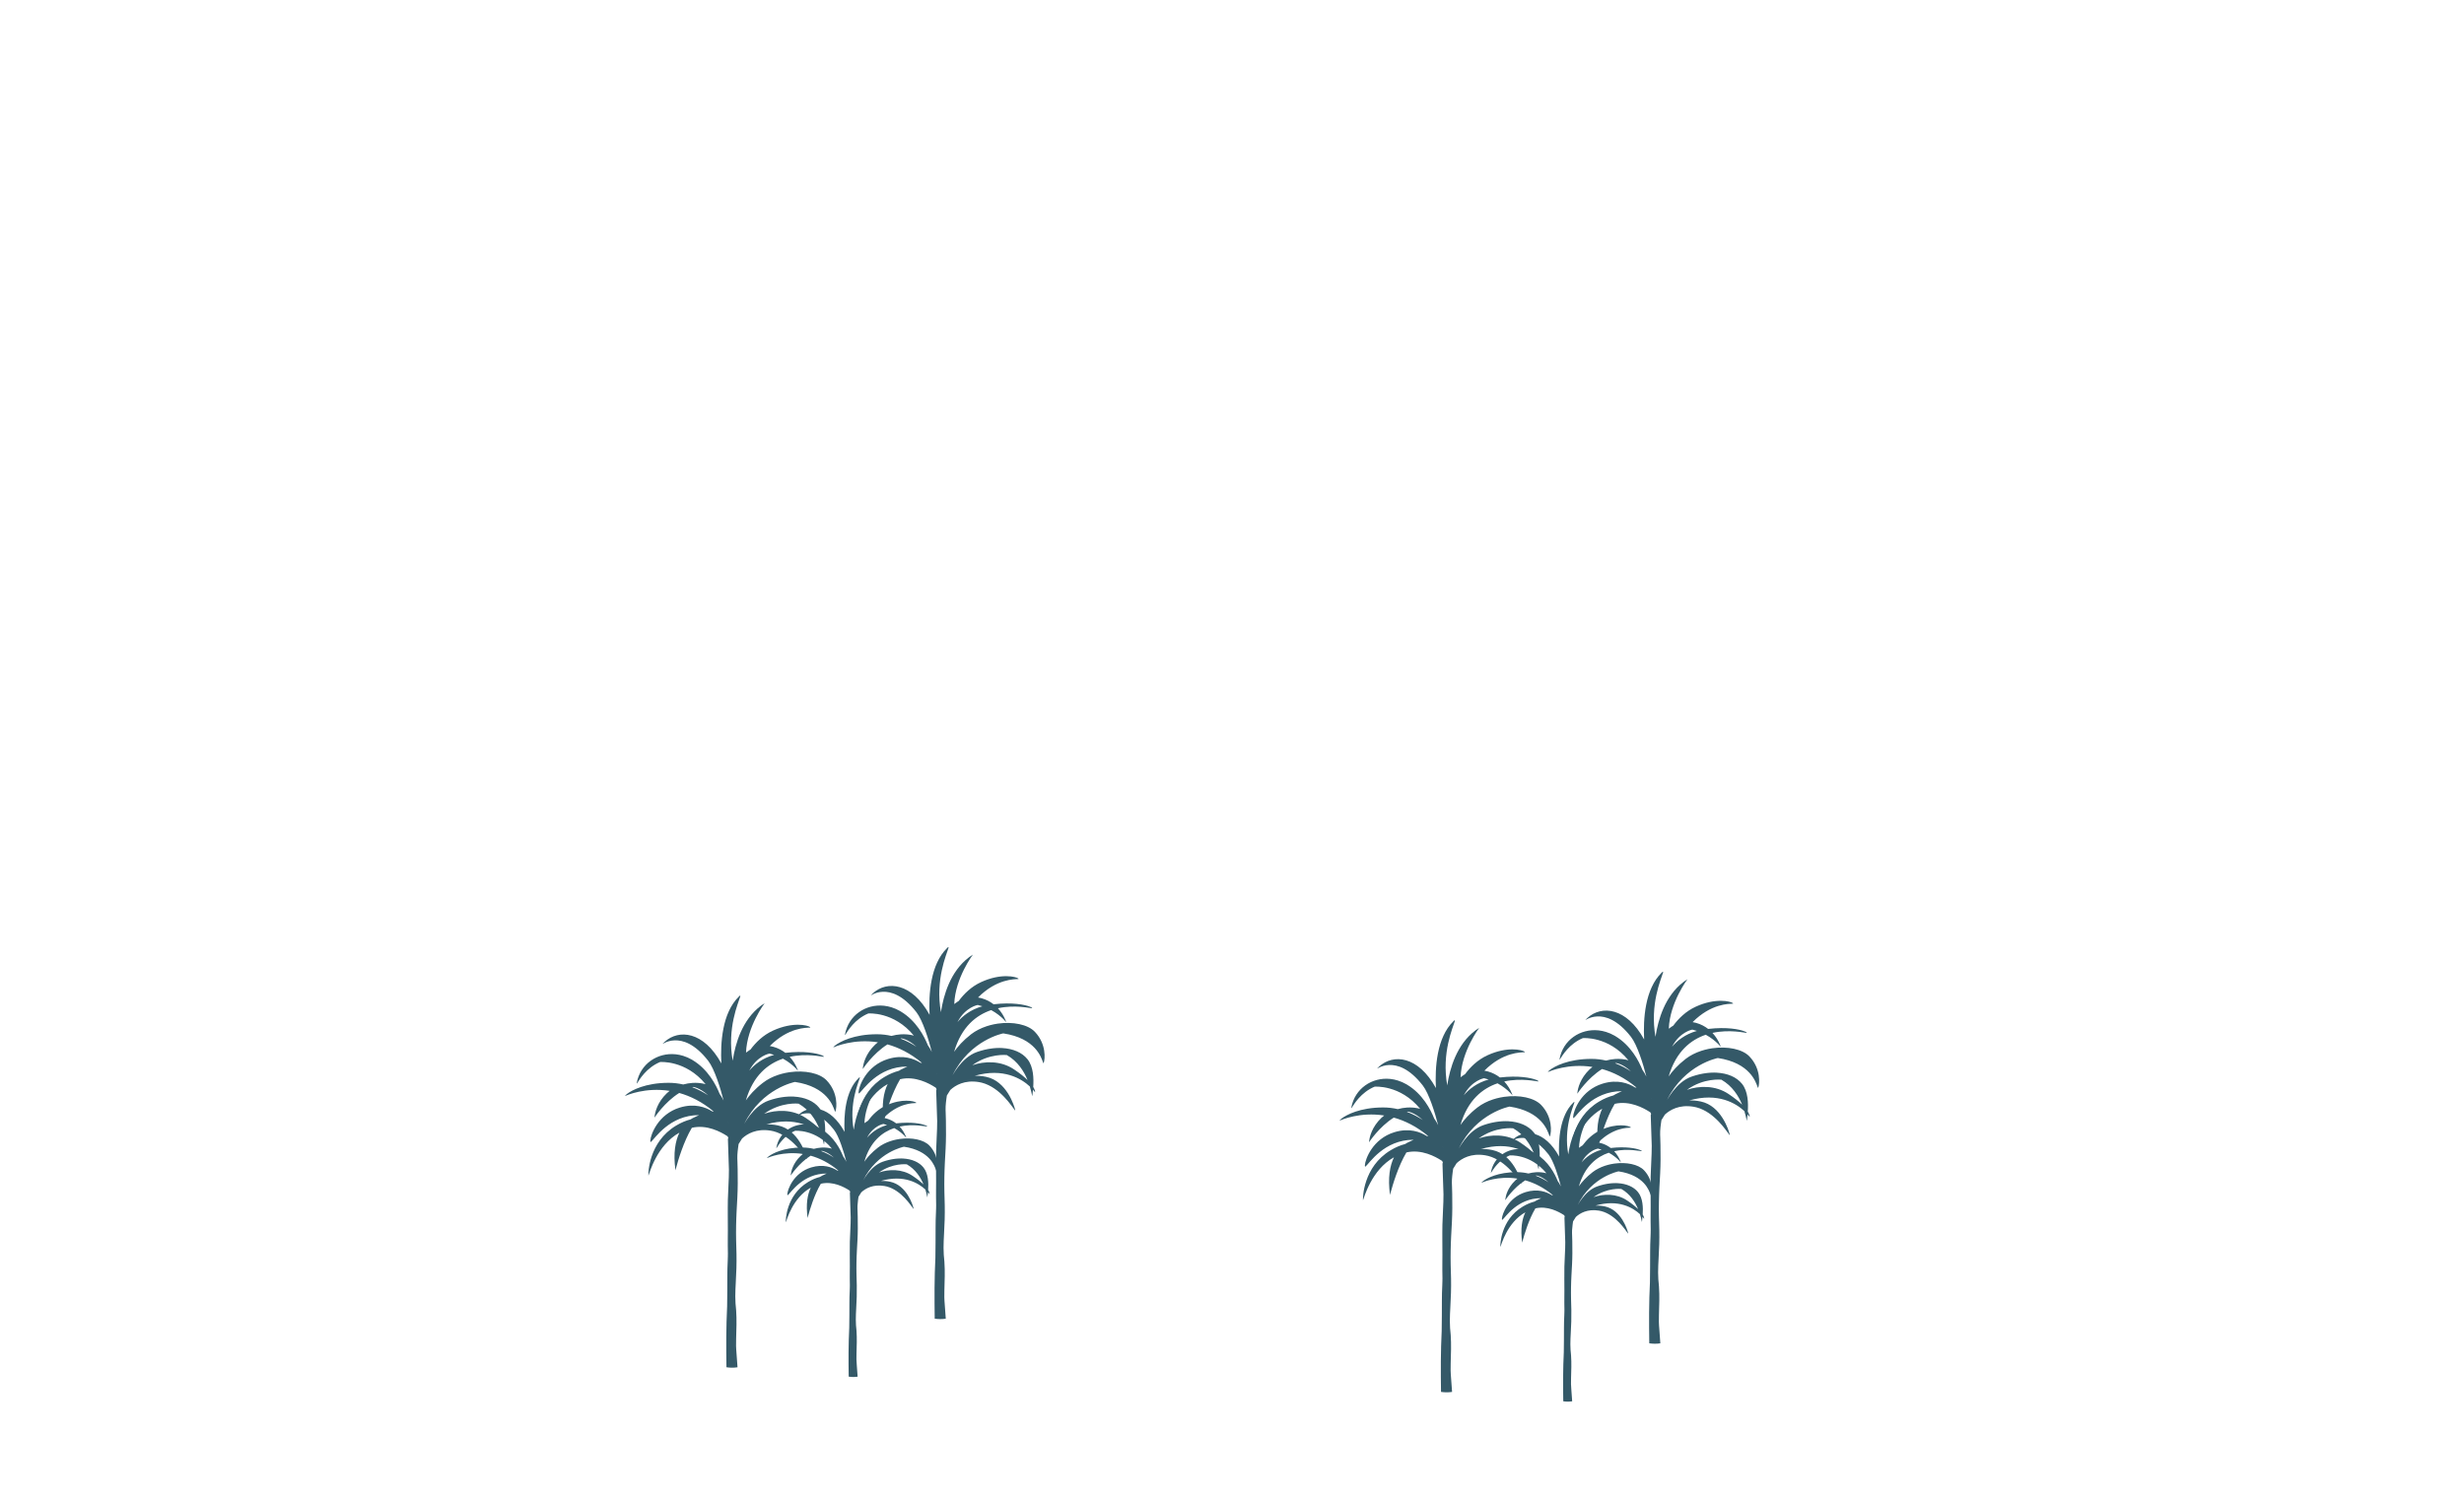 <svg width="200" height="122" viewBox="0 0 200 122" fill="none" xmlns="http://www.w3.org/2000/svg">
<!-- <rect width="200" height="122" fill="#1E1E1E"/> -->
<g id="26160971_4l50_68qb_211202 2" clip-path="url(#clip0_0_1)">
<g id="Group">
<g id="layer_3">
<g id="Clip path group">
<mask id="mask0_0_1" style="mask-type:luminance" maskUnits="userSpaceOnUse" x="0" y="0" width="200" height="122">
<g id="SVGID_00000077283932440843401680000014491191751515782315_">
<path id="Vector" d="M200 0H0V121.69H200V0Z" fill="white"/>
</g>
</mask>
<g mask="url(#mask0_0_1)">
<path id="Vector_2" d="M142.001 85.755C141.429 85.152 140.213 84.915 139 85.087C138.993 85.088 138.986 85.089 138.979 85.09C138.778 85.119 138.577 85.16 138.38 85.212C138.379 85.212 138.377 85.213 138.376 85.213C138.277 85.239 138.18 85.268 138.083 85.3C138.081 85.301 138.079 85.301 138.077 85.302H138.078C137.622 85.453 137.191 85.668 136.825 85.95C136.167 86.46 135.731 86.96 135.443 87.377C136.04 85.336 137.251 84.398 138.455 83.991C138.905 84.236 139.236 84.517 139.438 84.717C139.447 84.726 139.456 84.735 139.465 84.744C139.48 84.759 139.494 84.773 139.507 84.787C139.551 84.833 139.587 84.873 139.614 84.904C139.616 84.906 139.618 84.908 139.619 84.91C139.636 84.93 139.649 84.945 139.659 84.957C139.661 84.959 139.663 84.962 139.664 84.964C139.668 84.969 139.671 84.973 139.673 84.976C139.675 84.978 139.678 84.982 139.678 84.982C139.667 84.949 139.655 84.915 139.642 84.879C139.63 84.848 139.617 84.816 139.604 84.783C139.603 84.78 139.602 84.777 139.6 84.774C139.482 84.492 139.288 84.153 138.999 83.841C140.38 83.539 141.623 83.838 141.746 83.838C141.755 83.838 141.762 83.837 141.767 83.836C141.768 83.835 141.769 83.835 141.77 83.834C141.773 83.832 141.776 83.831 141.777 83.828C141.778 83.827 141.778 83.826 141.778 83.825C141.779 83.822 141.778 83.82 141.776 83.817C141.775 83.816 141.775 83.815 141.774 83.813C141.772 83.809 141.768 83.805 141.763 83.801C141.762 83.8 141.761 83.799 141.759 83.797C141.753 83.792 141.745 83.786 141.736 83.78C141.729 83.776 141.721 83.771 141.713 83.767C141.71 83.765 141.707 83.764 141.703 83.762C141.693 83.756 141.681 83.751 141.669 83.745C141.667 83.744 141.666 83.743 141.664 83.743C141.638 83.731 141.61 83.719 141.576 83.705C141.576 83.705 141.572 83.704 141.571 83.704C141.167 83.551 140.177 83.343 138.648 83.518C138.381 83.311 138.058 83.136 137.671 83.028C137.575 83.001 137.48 82.982 137.387 82.967C138.897 81.447 140.35 81.487 140.63 81.472C140.642 81.471 140.65 81.469 140.657 81.467C140.659 81.466 140.661 81.465 140.662 81.464C140.666 81.462 140.669 81.459 140.671 81.457C140.672 81.456 140.672 81.455 140.673 81.454C140.674 81.45 140.673 81.445 140.669 81.439C140.665 81.433 140.658 81.427 140.65 81.421C140.649 81.42 140.648 81.42 140.647 81.419C140.459 81.281 139.265 80.974 137.647 81.712C136.836 82.082 136.239 82.68 135.817 83.252C135.796 83.264 135.775 83.276 135.755 83.289C135.749 83.292 135.744 83.295 135.738 83.299C135.64 83.359 135.546 83.426 135.455 83.499C135.531 81.39 136.97 79.484 136.97 79.484C136.872 79.545 136.779 79.61 136.688 79.677C136.685 79.68 136.681 79.682 136.677 79.684C136.669 79.691 136.656 79.701 136.641 79.713C135.149 80.849 134.584 82.754 134.374 84.161C133.899 81.507 134.847 79.44 134.979 78.973C134.979 78.972 134.979 78.972 134.979 78.971C134.984 78.954 134.987 78.939 134.989 78.927C134.99 78.923 134.99 78.92 134.991 78.916C134.993 78.905 134.994 78.895 134.993 78.888C134.993 78.887 134.992 78.886 134.992 78.885C134.991 78.88 134.988 78.876 134.985 78.875C134.984 78.875 134.983 78.874 134.982 78.874C134.97 78.872 134.949 78.884 134.916 78.913C134.916 78.913 134.914 78.916 134.913 78.917C134.902 78.927 134.891 78.937 134.877 78.951C133.51 80.286 133.37 82.743 133.454 84.377C132.018 81.763 130 81.587 128.857 82.619C128.855 82.62 128.851 82.623 128.851 82.623C128.845 82.628 128.84 82.634 128.835 82.639C128.789 82.682 128.743 82.726 128.7 82.773C128.494 82.996 130.209 81.372 132.385 84.162C132.891 84.811 133.387 86.398 133.635 87.39C133.541 87.194 133.434 87.01 133.313 86.844C133.026 86.122 132.371 84.855 131.114 84.103C131.092 84.089 131.07 84.076 131.047 84.063C130.825 83.936 130.599 83.838 130.372 83.767H130.374C130.372 83.766 130.37 83.766 130.367 83.765C130.271 83.735 130.175 83.71 130.079 83.69C130.068 83.688 130.057 83.685 130.046 83.683C129.949 83.663 129.852 83.648 129.756 83.637C129.755 83.637 129.754 83.637 129.754 83.637C129.754 83.637 129.753 83.637 129.752 83.637C128.263 83.479 126.873 84.422 126.59 85.951C126.586 85.971 126.584 85.986 126.584 85.995C126.584 85.996 126.584 85.997 126.584 85.997C126.584 86 126.585 86.002 126.585 86.004C126.585 86.005 126.585 86.007 126.586 86.008C126.587 86.009 126.587 86.009 126.588 86.009C126.589 86.01 126.59 86.01 126.592 86.009C126.593 86.009 126.593 86.008 126.594 86.008C126.602 86.003 126.614 85.987 126.632 85.96C126.632 85.959 126.633 85.959 126.633 85.959C126.635 85.956 126.637 85.953 126.639 85.95C126.804 85.701 127.361 84.732 128.476 84.265C128.476 84.265 130.554 84.079 132.177 86.064C132.114 86.046 132.05 86.031 131.986 86.017C131.988 86.017 131.991 86.017 131.993 86.017C131.985 86.015 131.977 86.014 131.969 86.013C131.935 86.006 131.901 86.001 131.867 85.996C131.82 85.988 131.773 85.981 131.725 85.975C131.684 85.97 131.644 85.966 131.602 85.963C131.557 85.959 131.512 85.957 131.466 85.956C131.426 85.954 131.386 85.952 131.346 85.952C131.268 85.952 131.19 85.954 131.112 85.959C130.858 85.975 130.604 86.019 130.359 86.086C129.99 86.002 129.596 85.951 129.179 85.951C127.29 85.951 126.178 86.559 125.795 86.855C125.795 86.855 125.794 86.856 125.793 86.856C125.79 86.859 125.787 86.861 125.784 86.864C125.687 86.94 125.64 86.994 125.643 87.008C125.643 87.009 125.643 87.01 125.643 87.01C125.644 87.011 125.646 87.012 125.647 87.012C125.648 87.012 125.649 87.013 125.65 87.013C125.654 87.013 125.659 87.011 125.666 87.008C125.793 86.955 127.286 86.297 129.259 86.604C129.182 86.661 129.109 86.721 129.042 86.785C128.247 87.54 128.077 88.359 128.041 88.657V88.659C128.041 88.662 128.04 88.664 128.04 88.666C128.039 88.672 128.039 88.677 128.038 88.683C128.036 88.699 128.035 88.712 128.034 88.724C128.034 88.727 128.034 88.729 128.033 88.732C128.032 88.744 128.031 88.754 128.031 88.761C128.031 88.762 128.031 88.763 128.031 88.764C128.031 88.771 128.031 88.775 128.031 88.775C128.031 88.775 128.836 87.527 130.037 86.774C130.926 87.022 131.883 87.483 132.838 88.28C132.797 88.275 132.757 88.273 132.717 88.272C132.71 88.268 132.703 88.263 132.697 88.259C132.694 88.257 132.692 88.256 132.689 88.254C132.196 87.944 131.298 87.587 130.082 87.96C128.324 88.499 127.719 90.154 127.692 90.635C127.692 90.636 127.692 90.637 127.692 90.638C127.691 90.657 127.691 90.673 127.692 90.688C127.692 90.69 127.692 90.692 127.692 90.694C127.693 90.709 127.695 90.723 127.698 90.734C127.7 90.741 127.704 90.746 127.708 90.749C127.71 90.75 127.712 90.75 127.713 90.751C127.716 90.752 127.72 90.752 127.723 90.751C127.726 90.75 127.728 90.75 127.731 90.748C127.738 90.745 127.745 90.741 127.753 90.735C127.753 90.735 127.755 90.735 127.755 90.734C128.03 90.519 129.244 88.562 131.648 88.572C131.564 88.612 131.481 88.651 131.4 88.689C131.399 88.69 131.397 88.691 131.396 88.691C131.345 88.715 131.295 88.739 131.246 88.761C131.158 88.8 131.063 88.851 130.963 88.917C130.593 89.013 130.196 89.174 129.781 89.424C127.536 90.778 127.519 93.315 127.536 93.47C127.536 93.474 127.538 93.475 127.539 93.474C127.54 93.474 127.54 93.473 127.541 93.472C127.542 93.47 127.544 93.467 127.545 93.464C127.623 93.295 128.209 91.025 130.052 89.994C129.726 90.666 129.536 91.647 129.732 93.054C129.732 93.054 129.753 92.968 129.793 92.818C129.947 92.242 130.39 90.726 131.062 89.601C132.285 89.313 133.422 89.948 133.886 90.244C133.914 90.262 133.939 90.278 133.962 90.293C133.983 90.337 134.004 90.38 134.023 90.422C134.014 90.432 134.007 90.443 134.002 90.456C133.992 90.481 133.99 90.508 133.989 90.534L134.029 91.767L134.07 93C134.075 93.41 134.052 93.82 134.034 94.23C134.016 94.641 133.995 95.052 133.983 95.462C133.972 95.873 133.978 96.285 133.977 96.696L133.983 97.929C133.984 98.135 133.98 98.34 133.978 98.546C133.975 98.75 133.974 98.957 133.977 99.162L133.986 99.778C133.987 99.83 133.986 99.882 133.986 99.935C133.978 99.92 133.973 99.91 133.973 99.91C133.973 99.91 133.976 99.925 133.984 99.953C133.984 99.954 133.985 99.957 133.986 99.958C133.986 100.103 133.984 100.248 133.972 100.393C133.947 100.804 133.945 101.216 133.941 101.627C133.936 102.449 133.942 103.271 133.924 104.092C133.916 104.503 133.892 104.913 133.877 105.325C133.865 105.736 133.858 106.147 133.856 106.558C133.853 106.969 133.853 107.38 133.856 107.791C133.858 108.202 133.863 108.613 133.869 109.025V109.037L133.881 109.039C134.026 109.061 134.171 109.071 134.316 109.072C134.461 109.073 134.607 109.063 134.752 109.041L134.767 109.039L134.766 109.022L134.683 107.877C134.67 107.686 134.652 107.495 134.65 107.305C134.647 107.114 134.65 106.922 134.655 106.731C134.676 105.966 134.71 105.198 134.657 104.432C134.651 104.336 134.642 104.241 134.632 104.145L134.606 103.86C134.594 103.669 134.586 103.479 134.587 103.287C134.587 102.904 134.607 102.522 134.627 102.141C134.647 101.759 134.668 101.375 134.678 100.992C134.689 100.608 134.691 100.226 134.684 99.842L134.654 98.693L134.648 98.119L134.653 97.545C134.656 97.354 134.663 97.163 134.668 96.971L134.692 96.397L134.754 95.249C134.765 95.058 134.769 94.866 134.776 94.675C134.779 94.484 134.785 94.291 134.786 94.1C134.79 93.718 134.785 93.334 134.778 92.951C134.774 92.76 134.769 92.569 134.762 92.377C134.755 92.185 134.745 91.993 134.756 91.803C134.766 91.612 134.787 91.422 134.812 91.232L134.852 90.948C134.853 90.94 134.854 90.932 134.855 90.924L134.914 90.837C134.883 90.88 134.863 90.91 134.855 90.923C134.872 90.894 134.973 90.721 135.138 90.471C135.549 90.093 136.3 89.644 137.455 89.833C137.537 89.846 137.617 89.864 137.697 89.884C139.189 90.271 140.16 91.857 140.363 92.099L140.364 92.1C140.366 92.103 140.368 92.104 140.37 92.107C140.373 92.111 140.377 92.114 140.38 92.117C140.383 92.12 140.387 92.123 140.389 92.125C140.391 92.127 140.393 92.128 140.395 92.129C140.397 92.13 140.399 92.13 140.4 92.13C140.402 92.13 140.402 92.127 140.403 92.124C140.403 92.123 140.404 92.122 140.404 92.12C140.404 92.114 140.403 92.106 140.401 92.095C140.324 91.748 139.706 89.756 138.048 89.409C137.702 89.336 137.389 89.315 137.109 89.324C139.462 88.65 140.925 89.573 141.59 90.19C141.634 90.332 141.668 90.461 141.695 90.571C141.738 90.745 141.761 90.871 141.776 90.928C141.777 90.932 141.778 90.936 141.779 90.939C141.78 90.944 141.781 90.947 141.783 90.951C141.784 90.955 141.786 90.958 141.787 90.96C141.788 90.961 141.789 90.963 141.789 90.963C141.79 90.964 141.791 90.962 141.792 90.96C141.793 90.959 141.793 90.958 141.793 90.957C141.794 90.951 141.795 90.943 141.796 90.93C141.802 90.841 141.826 90.671 141.847 90.453C141.959 90.58 142.015 90.662 142.015 90.662C142.015 90.662 142.016 90.658 142.016 90.65C142.018 90.61 142.012 90.468 141.866 90.227C141.913 89.554 141.892 88.592 141.399 87.976C140.958 87.427 140.219 87.115 139.337 87.07C139.332 87.069 139.326 87.068 139.322 87.067C139.289 87.065 139.255 87.066 139.221 87.065C139.189 87.064 139.157 87.063 139.125 87.063C139.057 87.063 138.987 87.065 138.918 87.068C138.875 87.07 138.831 87.073 138.787 87.076C138.727 87.08 138.667 87.085 138.605 87.092C138.564 87.096 138.522 87.102 138.48 87.108C138.429 87.115 138.378 87.122 138.327 87.13C138.284 87.137 138.241 87.144 138.197 87.152C138.143 87.162 138.088 87.174 138.034 87.185C137.994 87.194 137.954 87.202 137.914 87.211C137.826 87.232 137.737 87.255 137.648 87.281C137.606 87.293 137.564 87.307 137.522 87.32C137.483 87.332 137.443 87.343 137.404 87.357C137.414 87.354 137.427 87.35 137.443 87.346C137.395 87.362 137.347 87.376 137.299 87.392C136.975 87.505 136.684 87.689 136.426 87.904C135.932 88.318 135.561 88.855 135.318 89.276C136.752 86.386 139.433 85.881 139.433 85.881C142.073 86.275 142.524 87.869 142.66 88.225C142.66 88.226 142.66 88.226 142.66 88.227C142.661 88.229 142.662 88.231 142.662 88.233C142.666 88.244 142.67 88.254 142.674 88.262C142.675 88.265 142.677 88.269 142.678 88.272C142.683 88.282 142.687 88.288 142.691 88.292C142.692 88.293 142.693 88.294 142.695 88.294C142.698 88.296 142.701 88.296 142.704 88.294C142.705 88.293 142.706 88.293 142.707 88.292C142.711 88.288 142.715 88.281 142.719 88.27C142.824 87.969 142.944 86.749 142.001 85.755ZM139.722 87.64C140.613 88.147 141.118 88.969 141.407 89.669C141.154 89.423 140.799 89.131 140.296 88.795C139.235 88.085 137.917 88.119 136.924 88.464C138.298 87.472 139.722 87.64 139.722 87.64ZM135.717 84.963C136.363 83.739 137.362 83.575 137.362 83.575C137.493 83.605 137.616 83.641 137.736 83.68C136.768 83.949 136.125 84.481 135.717 84.963ZM134.031 89.191C134.019 89.168 134.008 89.145 133.995 89.123C134.006 89.142 134.018 89.163 134.029 89.183L134.031 89.191ZM133.936 89.028C133.95 89.05 133.965 89.071 133.979 89.094C133.965 89.072 133.95 89.05 133.936 89.028ZM132.385 86.966C132.028 86.731 131.593 86.492 131.094 86.305C131.119 86.299 131.144 86.291 131.169 86.286C131.168 86.286 131.692 86.334 132.385 86.966Z" fill="#345968"/>
</g>
</g>
<g id="Clip path group_2">
<mask id="mask1_0_1" style="mask-type:luminance" maskUnits="userSpaceOnUse" x="0" y="0" width="200" height="122">
<g id="SVGID_00000077283932440843401680000014491191751515782315__2">
<path id="Vector_3" d="M200 0H0V121.69H200V0Z" fill="white"/>
</g>
</mask>
<g mask="url(#mask1_0_1)">
<path id="Vector_4" d="M125.1 89.698C124.528 89.095 123.312 88.858 122.099 89.03C122.092 89.031 122.085 89.032 122.078 89.033C121.877 89.062 121.676 89.103 121.478 89.155C121.477 89.155 121.475 89.156 121.474 89.156C121.375 89.182 121.278 89.211 121.181 89.243C121.179 89.244 121.177 89.244 121.175 89.245C120.719 89.396 120.289 89.61 119.923 89.893C119.264 90.402 118.829 90.903 118.541 91.32C119.138 89.279 120.349 88.341 121.553 87.934C122.003 88.179 122.334 88.46 122.536 88.66C122.545 88.669 122.554 88.678 122.563 88.687C122.578 88.702 122.591 88.716 122.605 88.73C122.649 88.776 122.685 88.816 122.712 88.847C122.714 88.849 122.716 88.851 122.718 88.853C122.735 88.873 122.748 88.888 122.757 88.9C122.759 88.902 122.761 88.905 122.762 88.907C122.766 88.912 122.769 88.916 122.771 88.919C122.773 88.921 122.776 88.925 122.776 88.925C122.765 88.892 122.753 88.858 122.74 88.822C122.728 88.791 122.715 88.759 122.702 88.726C122.701 88.723 122.7 88.72 122.698 88.717C122.58 88.435 122.386 88.096 122.097 87.784C123.478 87.482 124.721 87.781 124.844 87.781C124.853 87.781 124.86 87.78 124.865 87.778C124.866 87.778 124.867 87.777 124.868 87.776C124.871 87.775 124.874 87.773 124.875 87.771C124.875 87.77 124.876 87.769 124.876 87.768C124.877 87.765 124.876 87.763 124.874 87.759C124.874 87.758 124.873 87.757 124.872 87.756C124.87 87.752 124.866 87.748 124.861 87.744C124.86 87.743 124.859 87.742 124.857 87.74C124.851 87.735 124.843 87.729 124.834 87.723C124.827 87.719 124.819 87.714 124.811 87.71C124.808 87.708 124.805 87.706 124.801 87.704C124.791 87.699 124.779 87.693 124.767 87.687C124.765 87.686 124.763 87.685 124.762 87.684C124.736 87.672 124.708 87.66 124.674 87.646C124.674 87.646 124.67 87.645 124.669 87.645C124.265 87.492 123.275 87.284 121.746 87.459C121.479 87.252 121.156 87.077 120.769 86.969C120.673 86.942 120.579 86.923 120.485 86.907C121.995 85.387 123.448 85.427 123.728 85.412C123.74 85.411 123.748 85.41 123.755 85.407C123.757 85.406 123.759 85.405 123.76 85.405C123.764 85.403 123.767 85.4 123.769 85.398C123.77 85.397 123.77 85.396 123.771 85.395C123.772 85.391 123.771 85.386 123.767 85.381C123.763 85.375 123.756 85.369 123.748 85.363C123.747 85.362 123.746 85.362 123.745 85.361C123.557 85.223 122.363 84.916 120.745 85.654C119.934 86.024 119.337 86.622 118.915 87.194C118.894 87.206 118.873 87.218 118.853 87.231C118.847 87.234 118.841 87.237 118.836 87.241C118.738 87.301 118.644 87.368 118.553 87.441C118.629 85.332 120.068 83.426 120.068 83.426C119.97 83.487 119.877 83.552 119.786 83.619C119.783 83.622 119.779 83.624 119.775 83.626C119.767 83.633 119.754 83.643 119.739 83.655C118.247 84.79 117.682 86.696 117.471 88.103C116.996 85.449 117.944 83.381 118.076 82.915C118.076 82.914 118.076 82.914 118.076 82.913C118.081 82.896 118.084 82.882 118.086 82.869C118.087 82.865 118.087 82.862 118.088 82.858C118.09 82.847 118.09 82.837 118.09 82.83C118.09 82.829 118.089 82.828 118.089 82.827C118.088 82.822 118.085 82.818 118.082 82.817C118.081 82.817 118.08 82.816 118.079 82.816C118.067 82.814 118.046 82.826 118.013 82.855C118.013 82.855 118.011 82.858 118.01 82.859C117.999 82.869 117.988 82.879 117.974 82.893C116.607 84.228 116.468 86.685 116.551 88.319C115.115 85.705 113.097 85.529 111.954 86.561C111.952 86.562 111.948 86.565 111.948 86.565C111.942 86.57 111.937 86.576 111.932 86.581C111.886 86.624 111.841 86.668 111.797 86.715C111.591 86.938 113.306 85.314 115.482 88.104C115.988 88.753 116.484 90.34 116.732 91.332C116.638 91.137 116.531 90.952 116.41 90.786C116.123 90.064 115.468 88.797 114.211 88.045C114.189 88.031 114.167 88.018 114.144 88.005C113.922 87.878 113.696 87.78 113.469 87.709H113.471C113.469 87.708 113.467 87.708 113.464 87.707C113.368 87.677 113.272 87.652 113.176 87.631C113.165 87.629 113.154 87.626 113.143 87.624C113.046 87.604 112.949 87.589 112.853 87.578C112.852 87.578 112.851 87.578 112.851 87.578C112.851 87.578 112.85 87.578 112.849 87.578C111.36 87.42 109.97 88.363 109.687 89.892C109.683 89.912 109.681 89.926 109.681 89.936C109.681 89.937 109.681 89.938 109.681 89.938C109.681 89.941 109.682 89.943 109.682 89.945C109.682 89.946 109.682 89.948 109.683 89.949C109.683 89.95 109.684 89.95 109.685 89.95C109.686 89.951 109.687 89.951 109.689 89.95C109.69 89.95 109.69 89.949 109.691 89.949C109.699 89.944 109.711 89.928 109.729 89.901L109.73 89.9C109.732 89.897 109.734 89.894 109.736 89.891C109.901 89.642 110.458 88.674 111.573 88.207C111.573 88.207 113.651 88.021 115.274 90.006C115.211 89.988 115.147 89.973 115.083 89.959C115.085 89.959 115.088 89.959 115.09 89.959C115.082 89.957 115.074 89.957 115.066 89.955C115.032 89.948 114.998 89.943 114.964 89.938C114.917 89.93 114.87 89.923 114.822 89.917C114.781 89.912 114.741 89.908 114.699 89.905C114.654 89.901 114.609 89.899 114.563 89.898C114.523 89.897 114.483 89.894 114.442 89.894C114.364 89.894 114.286 89.896 114.208 89.901C113.954 89.917 113.7 89.961 113.455 90.028C113.086 89.944 112.692 89.893 112.275 89.893C110.386 89.893 109.274 90.501 108.891 90.797L108.89 90.798C108.887 90.801 108.884 90.803 108.881 90.806C108.784 90.882 108.737 90.936 108.739 90.951C108.739 90.952 108.739 90.952 108.739 90.953C108.74 90.954 108.741 90.955 108.743 90.955C108.744 90.955 108.745 90.956 108.746 90.956C108.75 90.956 108.755 90.954 108.761 90.951C108.889 90.898 110.381 90.24 112.354 90.547C112.277 90.604 112.204 90.664 112.137 90.728C111.342 91.483 111.172 92.302 111.136 92.6C111.136 92.601 111.136 92.602 111.136 92.602C111.136 92.605 111.136 92.607 111.135 92.609C111.134 92.615 111.134 92.62 111.133 92.626C111.131 92.641 111.13 92.655 111.129 92.667C111.129 92.67 111.129 92.672 111.128 92.675C111.127 92.687 111.126 92.697 111.126 92.704C111.126 92.705 111.126 92.706 111.126 92.707C111.126 92.714 111.126 92.718 111.126 92.718C111.126 92.718 111.931 91.47 113.132 90.717C114.022 90.965 114.978 91.426 115.933 92.223C115.892 92.218 115.852 92.216 115.812 92.215C115.805 92.211 115.798 92.206 115.792 92.202C115.789 92.2 115.787 92.199 115.784 92.197C115.291 91.887 114.393 91.53 113.177 91.903C111.419 92.442 110.814 94.097 110.787 94.578C110.787 94.579 110.787 94.58 110.787 94.581C110.786 94.6 110.786 94.616 110.787 94.631C110.787 94.633 110.787 94.635 110.787 94.637C110.788 94.653 110.79 94.667 110.793 94.677C110.795 94.685 110.799 94.689 110.803 94.692C110.805 94.693 110.807 94.693 110.808 94.694C110.811 94.695 110.815 94.695 110.818 94.694C110.821 94.693 110.823 94.693 110.826 94.691C110.833 94.688 110.84 94.684 110.848 94.678C110.848 94.678 110.848 94.678 110.849 94.677C110.849 94.677 110.85 94.677 110.85 94.676C111.125 94.461 112.339 92.505 114.743 92.515C114.659 92.554 114.576 92.594 114.495 92.632C114.494 92.633 114.492 92.634 114.491 92.634C114.44 92.658 114.39 92.682 114.341 92.704C114.253 92.743 114.158 92.794 114.058 92.86C113.688 92.956 113.291 93.117 112.876 93.367C110.631 94.721 110.614 97.258 110.631 97.413C110.631 97.417 110.633 97.418 110.634 97.417C110.634 97.417 110.635 97.416 110.636 97.415C110.637 97.413 110.639 97.411 110.64 97.407C110.718 97.238 111.304 94.968 113.147 93.937C112.821 94.609 112.632 95.59 112.827 96.997C112.827 96.997 112.848 96.911 112.888 96.761C113.042 96.185 113.485 94.669 114.157 93.544C115.38 93.256 116.517 93.891 116.981 94.187C117.009 94.205 117.034 94.221 117.057 94.236C117.078 94.28 117.099 94.323 117.119 94.365C117.11 94.375 117.103 94.386 117.098 94.399C117.088 94.424 117.086 94.451 117.085 94.477L117.125 95.71L117.166 96.943C117.171 97.353 117.148 97.763 117.13 98.173C117.112 98.584 117.091 98.995 117.079 99.406C117.068 99.817 117.074 100.229 117.073 100.64L117.079 101.873C117.08 102.078 117.076 102.284 117.074 102.49C117.071 102.694 117.07 102.901 117.073 103.106L117.082 103.722C117.083 103.774 117.082 103.826 117.082 103.879C117.074 103.865 117.069 103.854 117.069 103.854C117.069 103.854 117.072 103.869 117.08 103.897C117.081 103.898 117.081 103.901 117.082 103.902C117.082 104.047 117.08 104.192 117.068 104.337C117.043 104.748 117.041 105.16 117.037 105.571C117.032 106.393 117.038 107.215 117.02 108.036C117.012 108.447 116.988 108.857 116.973 109.269C116.961 109.68 116.954 110.091 116.952 110.502C116.949 110.913 116.949 111.324 116.952 111.735C116.954 112.146 116.959 112.557 116.965 112.969V112.981L116.977 112.983C117.122 113.005 117.267 113.015 117.412 113.016C117.558 113.017 117.703 113.007 117.848 112.985L117.863 112.983L117.862 112.966L117.779 111.821C117.766 111.63 117.748 111.438 117.746 111.248C117.743 111.057 117.746 110.866 117.751 110.674C117.772 109.909 117.806 109.141 117.753 108.375C117.747 108.279 117.738 108.184 117.728 108.088L117.702 107.803C117.69 107.612 117.682 107.422 117.683 107.231C117.683 106.848 117.703 106.466 117.723 106.085C117.744 105.702 117.764 105.319 117.774 104.936C117.785 104.552 117.787 104.17 117.78 103.786L117.75 102.637L117.744 102.063L117.749 101.489C117.752 101.298 117.759 101.107 117.764 100.915L117.788 100.341L117.85 99.193C117.861 99.002 117.865 98.81 117.872 98.619C117.876 98.428 117.881 98.235 117.882 98.044C117.886 97.662 117.881 97.278 117.874 96.895C117.87 96.704 117.865 96.513 117.858 96.321C117.851 96.129 117.841 95.937 117.852 95.747C117.862 95.556 117.883 95.366 117.908 95.175L117.948 94.891C117.949 94.883 117.95 94.875 117.951 94.867L118.01 94.78C117.979 94.823 117.959 94.854 117.951 94.867C117.951 94.867 117.951 94.866 117.951 94.865C117.968 94.836 118.069 94.664 118.234 94.414C118.645 94.036 119.396 93.587 120.551 93.776C120.633 93.789 120.714 93.806 120.793 93.827C122.285 94.214 123.256 95.8 123.459 96.042C123.459 96.042 123.459 96.043 123.46 96.043C123.462 96.046 123.464 96.047 123.466 96.05C123.469 96.054 123.473 96.057 123.475 96.06C123.478 96.064 123.482 96.066 123.484 96.068C123.486 96.07 123.488 96.071 123.49 96.072C123.492 96.073 123.494 96.073 123.495 96.073C123.497 96.072 123.498 96.07 123.498 96.067C123.498 96.066 123.499 96.065 123.499 96.063C123.499 96.057 123.498 96.049 123.496 96.038C123.419 95.691 122.802 93.699 121.143 93.352C120.797 93.279 120.484 93.258 120.204 93.267C122.557 92.593 124.02 93.516 124.685 94.133C124.729 94.275 124.763 94.404 124.79 94.514C124.833 94.688 124.856 94.814 124.871 94.871C124.872 94.875 124.873 94.879 124.874 94.882C124.875 94.887 124.877 94.89 124.878 94.894C124.879 94.898 124.881 94.901 124.882 94.903C124.883 94.904 124.884 94.906 124.884 94.906C124.885 94.907 124.886 94.905 124.887 94.903C124.887 94.902 124.888 94.901 124.888 94.899C124.889 94.893 124.89 94.885 124.891 94.872C124.897 94.783 124.921 94.613 124.942 94.395C125.054 94.521 125.11 94.604 125.11 94.604C125.11 94.604 125.111 94.6 125.111 94.592C125.113 94.552 125.107 94.41 124.961 94.169C125.008 93.496 124.987 92.534 124.493 91.918C124.052 91.369 123.313 91.057 122.431 91.012C122.426 91.011 122.42 91.01 122.416 91.009C122.383 91.008 122.349 91.008 122.315 91.007C122.283 91.006 122.251 91.005 122.219 91.005C122.151 91.005 122.081 91.007 122.012 91.01C121.968 91.012 121.925 91.015 121.881 91.018C121.821 91.022 121.761 91.027 121.699 91.033C121.658 91.037 121.616 91.043 121.574 91.049C121.523 91.056 121.472 91.063 121.421 91.071C121.378 91.078 121.335 91.085 121.291 91.093C121.237 91.103 121.182 91.115 121.128 91.126C121.088 91.135 121.048 91.143 121.008 91.152C120.92 91.173 120.831 91.196 120.742 91.222C120.7 91.234 120.658 91.248 120.616 91.261C120.577 91.273 120.537 91.284 120.498 91.298C120.508 91.295 120.521 91.291 120.537 91.287C120.489 91.303 120.441 91.316 120.393 91.333C120.069 91.446 119.778 91.629 119.52 91.845C119.026 92.259 118.655 92.796 118.412 93.217C119.846 90.327 122.527 89.822 122.527 89.822C125.167 90.217 125.618 91.81 125.754 92.166C125.754 92.167 125.754 92.167 125.754 92.168C125.755 92.17 125.756 92.172 125.756 92.174C125.76 92.185 125.764 92.195 125.768 92.203C125.769 92.206 125.771 92.21 125.772 92.213C125.777 92.223 125.781 92.229 125.785 92.233C125.786 92.234 125.787 92.235 125.789 92.235C125.792 92.237 125.795 92.237 125.798 92.235C125.799 92.234 125.8 92.234 125.801 92.233C125.805 92.229 125.809 92.222 125.813 92.211C125.923 91.913 126.043 90.692 125.1 89.698ZM122.82 91.584C123.711 92.091 124.216 92.913 124.505 93.613C124.252 93.367 123.897 93.075 123.394 92.739C122.333 92.029 121.015 92.063 120.022 92.408C121.397 91.416 122.82 91.584 122.82 91.584ZM118.816 88.907C119.462 87.683 120.461 87.519 120.461 87.519C120.592 87.549 120.715 87.585 120.835 87.624C119.867 87.893 119.223 88.425 118.816 88.907ZM117.129 93.135C117.117 93.112 117.106 93.089 117.093 93.067C117.104 93.086 117.116 93.107 117.127 93.127L117.129 93.135ZM117.034 92.971C117.048 92.993 117.062 93.014 117.077 93.038C117.064 93.015 117.048 92.993 117.034 92.971ZM115.483 90.91C115.126 90.675 114.691 90.436 114.192 90.249C114.217 90.243 114.242 90.235 114.267 90.23C114.267 90.229 114.79 90.278 115.483 90.91Z" fill="#345968"/>
</g>
</g>
<g id="Clip path group_3">
<mask id="mask2_0_1" style="mask-type:luminance" maskUnits="userSpaceOnUse" x="-58" y="-2" width="200" height="122">
<g id="SVGID_00000077283932440843401680000014491191751515782315__3">
<path id="Vector_5" d="M142 -2H-58V119.69H142V-2Z" fill="white"/>
</g>
</mask>
<g mask="url(#mask2_0_1)">
<path id="Vector_6" d="M75.441 92.99C74.98 92.504 74 92.313 73.022 92.451C73.016 92.452 73.011 92.453 73.005 92.454C72.843 92.478 72.681 92.51 72.522 92.552C72.521 92.552 72.52 92.552 72.519 92.553C72.439 92.574 72.361 92.598 72.283 92.623C72.281 92.624 72.279 92.624 72.278 92.624H72.279C71.911 92.746 71.564 92.919 71.269 93.146C70.738 93.557 70.387 93.96 70.155 94.296C70.636 92.651 71.612 91.895 72.582 91.567C72.945 91.765 73.211 91.991 73.374 92.152C73.382 92.159 73.389 92.167 73.395 92.174C73.407 92.186 73.418 92.197 73.429 92.209C73.464 92.246 73.493 92.278 73.515 92.303C73.516 92.305 73.518 92.306 73.519 92.308C73.533 92.324 73.543 92.336 73.551 92.346C73.552 92.348 73.554 92.35 73.555 92.351C73.558 92.355 73.561 92.358 73.563 92.36C73.564 92.362 73.567 92.365 73.567 92.365C73.558 92.339 73.549 92.311 73.538 92.282C73.529 92.257 73.518 92.231 73.507 92.204C73.506 92.201 73.505 92.199 73.504 92.197C73.409 91.969 73.252 91.696 73.019 91.445C74.132 91.202 75.134 91.442 75.233 91.442C75.24 91.442 75.246 91.441 75.25 91.44C75.251 91.44 75.252 91.439 75.253 91.439C75.256 91.438 75.258 91.436 75.259 91.435C75.259 91.434 75.26 91.434 75.26 91.433C75.26 91.431 75.26 91.429 75.259 91.426C75.259 91.425 75.258 91.424 75.258 91.423C75.256 91.42 75.253 91.417 75.249 91.413C75.248 91.412 75.247 91.411 75.246 91.41C75.241 91.406 75.235 91.401 75.227 91.396C75.222 91.393 75.215 91.389 75.209 91.385C75.206 91.383 75.204 91.382 75.201 91.381C75.193 91.377 75.183 91.372 75.174 91.367C75.173 91.366 75.171 91.366 75.17 91.365C75.149 91.355 75.126 91.345 75.099 91.335C75.099 91.335 75.096 91.334 75.095 91.334C74.769 91.211 73.971 91.043 72.739 91.184C72.524 91.017 72.264 90.876 71.952 90.789C71.875 90.768 71.798 90.752 71.723 90.74C72.94 89.515 74.111 89.548 74.337 89.535C74.347 89.534 74.353 89.533 74.359 89.531C74.361 89.53 74.362 89.53 74.363 89.529C74.366 89.527 74.369 89.525 74.37 89.523C74.37 89.522 74.371 89.522 74.371 89.52C74.372 89.517 74.371 89.513 74.368 89.508C74.365 89.503 74.359 89.498 74.353 89.493C74.352 89.492 74.351 89.492 74.351 89.491C74.199 89.38 73.237 89.132 71.933 89.727C71.279 90.025 70.798 90.507 70.458 90.969C70.441 90.979 70.424 90.989 70.408 90.999C70.403 91.002 70.399 91.004 70.394 91.007C70.394 91.007 70.394 91.007 70.395 91.007C70.316 91.056 70.24 91.11 70.166 91.168C70.227 89.468 71.387 87.932 71.387 87.932C71.308 87.981 71.233 88.034 71.16 88.088C71.157 88.09 71.154 88.092 71.151 88.094C71.144 88.099 71.134 88.108 71.122 88.118C69.92 89.033 69.464 90.569 69.294 91.703C68.911 89.564 69.675 87.897 69.782 87.521C69.782 87.52 69.782 87.52 69.782 87.52C69.786 87.507 69.788 87.494 69.79 87.484C69.791 87.481 69.791 87.478 69.792 87.475C69.793 87.466 69.794 87.458 69.793 87.453C69.793 87.452 69.792 87.452 69.792 87.451C69.791 87.447 69.789 87.444 69.786 87.442C69.785 87.442 69.785 87.441 69.784 87.441C69.774 87.439 69.757 87.449 69.731 87.473C69.731 87.473 69.729 87.475 69.728 87.476C69.719 87.484 69.71 87.492 69.699 87.503C68.597 88.579 68.485 90.559 68.552 91.876C67.394 89.769 65.768 89.627 64.847 90.459C64.846 90.46 64.842 90.462 64.842 90.462C64.837 90.466 64.834 90.471 64.829 90.475C64.792 90.51 64.755 90.545 64.72 90.583C64.554 90.763 65.936 89.454 67.69 91.702C68.098 92.225 68.498 93.504 68.698 94.304C68.622 94.146 68.536 93.997 68.438 93.864C68.207 93.282 67.679 92.261 66.666 91.655C66.648 91.644 66.631 91.633 66.612 91.623C66.433 91.52 66.251 91.442 66.068 91.384C66.066 91.383 66.065 91.383 66.064 91.383C65.987 91.359 65.909 91.339 65.832 91.322C65.823 91.32 65.814 91.318 65.805 91.316C65.727 91.3 65.649 91.288 65.571 91.279C65.57 91.279 65.57 91.279 65.569 91.279C64.369 91.152 63.248 91.912 63.02 93.144C63.017 93.161 63.016 93.172 63.015 93.18C63.015 93.181 63.015 93.181 63.015 93.182C63.015 93.185 63.015 93.186 63.016 93.188C63.016 93.189 63.016 93.19 63.017 93.191C63.017 93.192 63.018 93.192 63.019 93.192C63.02 93.192 63.021 93.193 63.022 93.192L63.023 93.191C63.029 93.187 63.039 93.174 63.054 93.153L63.055 93.152C63.057 93.149 63.058 93.147 63.06 93.145C63.193 92.944 63.642 92.164 64.541 91.787C64.541 91.787 66.216 91.637 67.524 93.237C67.473 93.223 67.422 93.21 67.37 93.199C67.372 93.199 67.374 93.199 67.376 93.199C67.37 93.198 67.363 93.197 67.357 93.196C67.33 93.19 67.302 93.187 67.275 93.182C67.237 93.176 67.199 93.17 67.16 93.165C67.127 93.161 67.094 93.158 67.061 93.155C67.025 93.152 66.988 93.15 66.952 93.149C66.92 93.148 66.887 93.146 66.855 93.146C66.792 93.146 66.73 93.147 66.666 93.151C66.461 93.164 66.257 93.2 66.059 93.253C65.762 93.185 65.444 93.144 65.108 93.144C63.586 93.144 62.689 93.634 62.38 93.872L62.379 93.873C62.376 93.875 62.374 93.877 62.371 93.879C62.293 93.94 62.255 93.983 62.257 93.995C62.257 93.995 62.257 93.996 62.257 93.997C62.258 93.998 62.259 93.998 62.26 93.998C62.261 93.998 62.261 93.999 62.263 93.999C62.266 93.999 62.27 93.998 62.276 93.995C62.379 93.953 63.582 93.422 65.172 93.67C65.11 93.716 65.051 93.764 64.997 93.816C64.356 94.424 64.219 95.084 64.19 95.325V95.327C64.19 95.329 64.19 95.331 64.189 95.333C64.188 95.338 64.188 95.342 64.188 95.347C64.187 95.359 64.185 95.37 64.185 95.38C64.185 95.382 64.185 95.384 64.185 95.386C64.184 95.396 64.184 95.404 64.183 95.409C64.183 95.41 64.183 95.411 64.183 95.411C64.183 95.416 64.183 95.42 64.183 95.42C64.183 95.42 64.831 94.414 65.8 93.808C66.517 94.008 67.288 94.379 68.057 95.022C68.024 95.018 67.992 95.016 67.959 95.015C67.954 95.012 67.948 95.008 67.943 95.005C67.941 95.004 67.939 95.002 67.937 95.001C67.54 94.751 66.816 94.463 65.836 94.764C64.419 95.199 63.931 96.533 63.909 96.92C63.909 96.921 63.909 96.921 63.909 96.922C63.908 96.937 63.908 96.95 63.909 96.962C63.909 96.964 63.909 96.965 63.909 96.967C63.91 96.979 63.911 96.991 63.914 96.999C63.916 97.005 63.918 97.009 63.922 97.011C63.923 97.012 63.925 97.012 63.926 97.012C63.928 97.013 63.931 97.013 63.934 97.012C63.936 97.012 63.938 97.011 63.941 97.01C63.946 97.008 63.952 97.004 63.959 96.999C63.959 96.999 63.96 96.999 63.961 96.999C64.182 96.826 65.161 95.25 67.098 95.257C67.03 95.289 66.964 95.321 66.898 95.351C66.897 95.352 66.896 95.352 66.895 95.353C66.854 95.372 66.814 95.391 66.774 95.409C66.704 95.44 66.626 95.482 66.546 95.535C66.247 95.613 65.928 95.742 65.593 95.944C63.783 97.035 63.769 99.08 63.783 99.205C63.783 99.208 63.784 99.209 63.786 99.208C63.786 99.208 63.787 99.207 63.788 99.206C63.789 99.205 63.79 99.202 63.791 99.199C63.854 99.063 64.326 97.233 65.812 96.402C65.549 96.944 65.397 97.734 65.554 98.868C65.554 98.868 65.571 98.799 65.603 98.678C65.727 98.214 66.084 96.992 66.626 96.085C67.611 95.853 68.528 96.365 68.902 96.603C68.924 96.617 68.945 96.63 68.963 96.643C68.98 96.678 68.996 96.713 69.012 96.747C69.005 96.755 68.999 96.764 68.995 96.774C68.987 96.794 68.986 96.816 68.985 96.837L69.017 97.83L69.05 98.823C69.054 99.153 69.036 99.484 69.021 99.814C69.006 100.145 68.989 100.476 68.98 100.807C68.971 101.138 68.976 101.47 68.975 101.801L68.98 102.794C68.98 102.96 68.977 103.125 68.976 103.291C68.974 103.455 68.972 103.622 68.975 103.788L68.982 104.285C68.982 104.327 68.982 104.369 68.982 104.411C68.976 104.399 68.972 104.391 68.972 104.391C68.972 104.391 68.975 104.403 68.981 104.425C68.981 104.426 68.982 104.428 68.982 104.429C68.982 104.546 68.98 104.663 68.971 104.78C68.951 105.111 68.949 105.443 68.946 105.774C68.942 106.436 68.947 107.099 68.932 107.761C68.925 108.092 68.906 108.422 68.894 108.754C68.884 109.085 68.879 109.416 68.877 109.747C68.875 110.078 68.875 110.409 68.877 110.74C68.878 111.071 68.883 111.402 68.888 111.734V111.743L68.898 111.745C69.015 111.763 69.131 111.771 69.249 111.772C69.366 111.773 69.484 111.764 69.6 111.747L69.612 111.745L69.611 111.732L69.544 110.809C69.533 110.655 69.519 110.501 69.517 110.347C69.514 110.193 69.517 110.039 69.521 109.885C69.538 109.268 69.565 108.65 69.522 108.032C69.517 107.955 69.51 107.878 69.502 107.801L69.481 107.572C69.472 107.418 69.465 107.265 69.466 107.111C69.466 106.803 69.482 106.494 69.498 106.187C69.515 105.879 69.531 105.569 69.539 105.261C69.548 104.952 69.549 104.643 69.544 104.334L69.52 103.408L69.515 102.945L69.519 102.482C69.522 102.328 69.527 102.174 69.531 102.02L69.551 101.558L69.601 100.633C69.61 100.479 69.613 100.325 69.619 100.171C69.622 100.017 69.627 99.862 69.627 99.707C69.631 99.399 69.626 99.09 69.621 98.781C69.618 98.627 69.613 98.473 69.608 98.318C69.603 98.163 69.594 98.009 69.603 97.856C69.611 97.702 69.628 97.549 69.648 97.395L69.68 97.166C69.681 97.159 69.682 97.153 69.683 97.146L69.73 97.076C69.705 97.11 69.689 97.135 69.683 97.145C69.697 97.122 69.778 96.982 69.911 96.781C70.242 96.477 70.847 96.115 71.779 96.267C71.845 96.277 71.91 96.292 71.974 96.308C73.176 96.62 73.959 97.898 74.123 98.093C74.123 98.093 74.123 98.094 74.124 98.094C74.126 98.096 74.127 98.097 74.129 98.099C74.132 98.102 74.134 98.105 74.137 98.107C74.14 98.11 74.142 98.112 74.144 98.114C74.146 98.115 74.147 98.116 74.149 98.117C74.15 98.117 74.152 98.118 74.153 98.118C74.154 98.118 74.155 98.116 74.156 98.113C74.156 98.112 74.157 98.111 74.157 98.11C74.157 98.105 74.156 98.099 74.154 98.09C74.092 97.81 73.594 96.205 72.258 95.925C71.979 95.866 71.727 95.849 71.501 95.857C73.398 95.313 74.577 96.058 75.113 96.555C75.148 96.67 75.176 96.773 75.198 96.862C75.232 97.002 75.252 97.104 75.263 97.15C75.264 97.153 75.265 97.157 75.265 97.159C75.266 97.163 75.267 97.166 75.268 97.169C75.269 97.172 75.27 97.175 75.271 97.176C75.272 97.177 75.272 97.178 75.273 97.178C75.274 97.178 75.275 97.177 75.276 97.175C75.276 97.174 75.277 97.174 75.277 97.172C75.278 97.167 75.279 97.161 75.28 97.15C75.285 97.078 75.304 96.941 75.321 96.765C75.411 96.867 75.456 96.934 75.456 96.934C75.456 96.934 75.457 96.931 75.457 96.924C75.459 96.892 75.454 96.778 75.336 96.583C75.374 96.04 75.357 95.265 74.959 94.769C74.604 94.327 74.008 94.075 73.297 94.039C73.293 94.038 73.288 94.037 73.285 94.037C73.258 94.036 73.231 94.036 73.204 94.035C73.178 94.034 73.152 94.034 73.126 94.034C73.071 94.034 73.015 94.035 72.959 94.038C72.924 94.039 72.889 94.042 72.853 94.044C72.804 94.047 72.756 94.051 72.707 94.056C72.674 94.06 72.64 94.064 72.606 94.069C72.565 94.074 72.524 94.08 72.483 94.087C72.448 94.093 72.413 94.098 72.378 94.105C72.334 94.113 72.29 94.122 72.246 94.132C72.214 94.139 72.181 94.145 72.149 94.153C72.078 94.17 72.007 94.189 71.935 94.209C71.901 94.219 71.868 94.23 71.834 94.24C71.802 94.25 71.77 94.259 71.739 94.27C71.747 94.268 71.757 94.265 71.77 94.261C71.731 94.274 71.693 94.285 71.654 94.298C71.393 94.389 71.158 94.537 70.95 94.711C70.552 95.045 70.253 95.478 70.057 95.817C71.213 93.488 73.374 93.081 73.374 93.081C75.502 93.399 75.865 94.683 75.975 94.97C75.975 94.971 75.975 94.971 75.975 94.972C75.976 94.974 75.976 94.975 75.977 94.977C75.98 94.986 75.984 94.994 75.987 95C75.988 95.002 75.989 95.006 75.99 95.008C75.994 95.016 75.997 95.021 76.001 95.024C76.002 95.025 76.003 95.025 76.004 95.026C76.006 95.028 76.009 95.028 76.011 95.026C76.012 95.025 76.013 95.025 76.014 95.024C76.017 95.021 76.02 95.015 76.023 95.006C76.104 94.775 76.201 93.791 75.441 92.99ZM73.603 94.509C74.321 94.918 74.728 95.58 74.961 96.144C74.757 95.945 74.471 95.71 74.066 95.44C73.211 94.868 72.149 94.895 71.349 95.173C72.456 94.374 73.603 94.509 73.603 94.509ZM70.376 92.352C70.896 91.365 71.702 91.233 71.702 91.233C71.807 91.257 71.907 91.286 72.004 91.318C71.223 91.535 70.704 91.963 70.376 92.352ZM69.016 95.759C69.006 95.741 68.998 95.722 68.987 95.704C68.996 95.72 69.005 95.736 69.014 95.753L69.016 95.759ZM68.94 95.628C68.952 95.646 68.963 95.662 68.975 95.682C68.964 95.663 68.951 95.646 68.94 95.628ZM67.69 93.966C67.402 93.776 67.052 93.584 66.649 93.433C66.669 93.428 66.689 93.422 66.709 93.417C66.709 93.418 67.131 93.457 67.69 93.966Z" fill="#345968"/>
</g>
</g>
<g id="Clip path group_4">
<mask id="mask3_0_1" style="mask-type:luminance" maskUnits="userSpaceOnUse" x="-58" y="-2" width="200" height="122">
<g id="SVGID_00000077283932440843401680000014491191751515782315__4">
<path id="Vector_7" d="M142 -2H-58V119.69H142V-2Z" fill="white"/>
</g>
</mask>
<g mask="url(#mask3_0_1)">
<path id="Vector_8" d="M84.001 83.755C83.429 83.152 82.213 82.915 81 83.087C80.993 83.088 80.986 83.089 80.979 83.09C80.778 83.119 80.577 83.16 80.38 83.212C80.379 83.212 80.377 83.213 80.376 83.213C80.277 83.239 80.18 83.268 80.083 83.3C80.081 83.301 80.079 83.301 80.077 83.302H80.078C79.622 83.453 79.191 83.668 78.825 83.95C78.167 84.46 77.731 84.96 77.443 85.377C78.04 83.336 79.251 82.398 80.455 81.991C80.905 82.236 81.236 82.517 81.438 82.717C81.447 82.726 81.456 82.735 81.465 82.744C81.48 82.759 81.494 82.773 81.507 82.787C81.551 82.833 81.587 82.873 81.614 82.904C81.616 82.906 81.618 82.908 81.619 82.91C81.636 82.93 81.649 82.945 81.659 82.957C81.661 82.959 81.663 82.962 81.664 82.964C81.668 82.969 81.671 82.973 81.673 82.976C81.675 82.978 81.678 82.982 81.678 82.982C81.667 82.949 81.655 82.915 81.642 82.879C81.63 82.848 81.617 82.816 81.604 82.783C81.603 82.78 81.602 82.777 81.6 82.774C81.482 82.492 81.288 82.153 80.999 81.841C82.38 81.539 83.623 81.838 83.746 81.838C83.755 81.838 83.762 81.837 83.767 81.836C83.768 81.835 83.769 81.835 83.77 81.834C83.773 81.832 83.776 81.831 83.777 81.828C83.778 81.827 83.778 81.826 83.778 81.825C83.779 81.822 83.778 81.82 83.776 81.817C83.775 81.816 83.775 81.815 83.774 81.813C83.772 81.809 83.768 81.805 83.763 81.801C83.762 81.8 83.761 81.799 83.759 81.797C83.753 81.792 83.745 81.786 83.736 81.78C83.729 81.776 83.721 81.771 83.713 81.767C83.71 81.765 83.707 81.764 83.703 81.762C83.693 81.756 83.681 81.751 83.669 81.745C83.667 81.744 83.666 81.743 83.664 81.743C83.638 81.731 83.61 81.719 83.576 81.705C83.576 81.705 83.572 81.704 83.571 81.704C83.167 81.551 82.177 81.343 80.648 81.518C80.381 81.311 80.058 81.136 79.671 81.028C79.575 81.001 79.48 80.982 79.387 80.967C80.897 79.447 82.35 79.487 82.63 79.472C82.642 79.471 82.65 79.469 82.657 79.467C82.659 79.466 82.661 79.465 82.662 79.464C82.666 79.462 82.669 79.459 82.671 79.457C82.672 79.456 82.672 79.455 82.673 79.454C82.674 79.45 82.673 79.445 82.669 79.439C82.665 79.433 82.658 79.427 82.65 79.421C82.649 79.42 82.648 79.42 82.647 79.419C82.459 79.281 81.265 78.974 79.647 79.712C78.836 80.082 78.239 80.68 77.817 81.252C77.796 81.264 77.775 81.276 77.755 81.289C77.749 81.292 77.744 81.295 77.738 81.299C77.64 81.359 77.546 81.426 77.455 81.499C77.531 79.39 78.97 77.484 78.97 77.484C78.872 77.545 78.779 77.61 78.688 77.677C78.685 77.68 78.681 77.682 78.677 77.684C78.669 77.691 78.656 77.701 78.641 77.713C77.149 78.849 76.584 80.754 76.374 82.161C75.899 79.507 76.847 77.44 76.979 76.973C76.979 76.972 76.979 76.972 76.979 76.971C76.984 76.954 76.987 76.939 76.989 76.927C76.99 76.923 76.99 76.92 76.991 76.916C76.993 76.905 76.994 76.895 76.993 76.888C76.993 76.887 76.992 76.886 76.992 76.885C76.991 76.88 76.988 76.876 76.985 76.875C76.984 76.875 76.983 76.874 76.982 76.874C76.97 76.872 76.949 76.884 76.916 76.913C76.916 76.913 76.914 76.916 76.913 76.917C76.902 76.927 76.891 76.937 76.877 76.951C75.51 78.286 75.37 80.743 75.454 82.377C74.018 79.763 72 79.587 70.857 80.619C70.855 80.62 70.851 80.623 70.851 80.623C70.845 80.628 70.84 80.634 70.835 80.639C70.789 80.682 70.743 80.726 70.7 80.773C70.494 80.996 72.209 79.372 74.385 82.162C74.891 82.811 75.387 84.398 75.635 85.39C75.541 85.194 75.434 85.01 75.313 84.844C75.026 84.122 74.371 82.855 73.114 82.103C73.092 82.089 73.07 82.076 73.047 82.063C72.825 81.936 72.599 81.838 72.372 81.767H72.374C72.372 81.766 72.37 81.766 72.367 81.765C72.271 81.735 72.175 81.71 72.079 81.69C72.068 81.688 72.057 81.685 72.046 81.683C71.949 81.663 71.852 81.648 71.756 81.637C71.755 81.637 71.754 81.637 71.754 81.637C71.754 81.637 71.753 81.637 71.752 81.637C70.263 81.479 68.873 82.422 68.59 83.951C68.586 83.971 68.584 83.986 68.584 83.995C68.584 83.996 68.584 83.997 68.584 83.997C68.584 84 68.585 84.002 68.585 84.004C68.585 84.005 68.585 84.007 68.586 84.008C68.587 84.009 68.587 84.009 68.588 84.009C68.589 84.01 68.59 84.01 68.592 84.009C68.593 84.009 68.593 84.008 68.594 84.008C68.602 84.003 68.614 83.987 68.632 83.96C68.632 83.959 68.633 83.959 68.633 83.959C68.635 83.956 68.637 83.953 68.639 83.95C68.804 83.701 69.361 82.732 70.476 82.265C70.476 82.265 72.554 82.079 74.177 84.064C74.114 84.046 74.05 84.031 73.986 84.017C73.988 84.017 73.991 84.017 73.993 84.017C73.985 84.015 73.977 84.014 73.969 84.013C73.935 84.006 73.901 84.001 73.867 83.996C73.82 83.988 73.773 83.981 73.725 83.975C73.684 83.97 73.644 83.966 73.602 83.963C73.557 83.959 73.512 83.957 73.466 83.956C73.426 83.954 73.386 83.952 73.346 83.952C73.268 83.952 73.19 83.954 73.112 83.959C72.858 83.975 72.604 84.019 72.359 84.086C71.99 84.002 71.596 83.951 71.179 83.951C69.29 83.951 68.178 84.559 67.795 84.855C67.795 84.855 67.794 84.856 67.793 84.856C67.79 84.859 67.787 84.861 67.784 84.864C67.687 84.94 67.64 84.994 67.643 85.008C67.643 85.009 67.643 85.01 67.643 85.01C67.644 85.011 67.646 85.012 67.647 85.012C67.648 85.012 67.649 85.013 67.65 85.013C67.654 85.013 67.659 85.011 67.666 85.008C67.793 84.955 69.286 84.297 71.259 84.604C71.182 84.661 71.109 84.721 71.042 84.785C70.247 85.54 70.077 86.359 70.041 86.657V86.659C70.041 86.662 70.04 86.664 70.04 86.666C70.039 86.672 70.039 86.677 70.038 86.683C70.036 86.699 70.035 86.712 70.034 86.724C70.034 86.727 70.034 86.729 70.033 86.732C70.032 86.744 70.031 86.754 70.031 86.761C70.031 86.762 70.031 86.763 70.031 86.764C70.031 86.771 70.031 86.775 70.031 86.775C70.031 86.775 70.836 85.527 72.037 84.774C72.926 85.022 73.883 85.483 74.838 86.28C74.797 86.275 74.757 86.273 74.717 86.272C74.71 86.268 74.703 86.263 74.697 86.259C74.694 86.257 74.692 86.256 74.689 86.254C74.196 85.944 73.298 85.587 72.082 85.96C70.324 86.499 69.719 88.154 69.692 88.635C69.692 88.636 69.692 88.637 69.692 88.638C69.691 88.657 69.691 88.673 69.692 88.688C69.692 88.69 69.692 88.692 69.692 88.694C69.693 88.709 69.695 88.723 69.698 88.734C69.7 88.741 69.704 88.746 69.708 88.749C69.71 88.75 69.712 88.75 69.713 88.751C69.716 88.752 69.72 88.752 69.723 88.751C69.726 88.75 69.728 88.75 69.731 88.748C69.738 88.745 69.745 88.741 69.753 88.735C69.753 88.735 69.755 88.735 69.755 88.734C70.03 88.519 71.244 86.562 73.648 86.572C73.564 86.612 73.481 86.651 73.4 86.689C73.399 86.69 73.397 86.691 73.396 86.691C73.345 86.715 73.295 86.739 73.246 86.761C73.158 86.8 73.063 86.851 72.963 86.917C72.593 87.013 72.196 87.174 71.781 87.424C69.536 88.778 69.519 91.315 69.536 91.47C69.536 91.474 69.538 91.475 69.539 91.474C69.54 91.474 69.54 91.473 69.541 91.472C69.542 91.47 69.544 91.467 69.545 91.464C69.623 91.295 70.209 89.025 72.052 87.994C71.726 88.666 71.536 89.647 71.732 91.054C71.732 91.054 71.753 90.968 71.793 90.818C71.947 90.242 72.39 88.726 73.062 87.601C74.285 87.313 75.422 87.948 75.886 88.244C75.914 88.262 75.939 88.278 75.962 88.293C75.983 88.337 76.004 88.38 76.023 88.422C76.014 88.432 76.007 88.443 76.002 88.456C75.992 88.481 75.99 88.508 75.989 88.534L76.029 89.767L76.07 91C76.075 91.41 76.052 91.82 76.034 92.23C76.016 92.641 75.995 93.052 75.983 93.462C75.972 93.873 75.978 94.285 75.977 94.696L75.983 95.929C75.984 96.135 75.98 96.34 75.978 96.546C75.975 96.75 75.974 96.957 75.977 97.162L75.986 97.778C75.987 97.83 75.986 97.882 75.986 97.935C75.978 97.92 75.973 97.91 75.973 97.91C75.973 97.91 75.976 97.925 75.984 97.953C75.984 97.954 75.985 97.957 75.986 97.958C75.986 98.103 75.984 98.248 75.972 98.393C75.947 98.804 75.945 99.216 75.941 99.627C75.936 100.449 75.942 101.271 75.924 102.092C75.916 102.503 75.892 102.913 75.877 103.325C75.865 103.736 75.858 104.147 75.856 104.558C75.853 104.969 75.853 105.38 75.856 105.791C75.858 106.202 75.863 106.613 75.869 107.025V107.037L75.881 107.039C76.026 107.061 76.171 107.071 76.316 107.072C76.461 107.073 76.607 107.063 76.752 107.041L76.767 107.039L76.766 107.022L76.683 105.877C76.67 105.686 76.652 105.495 76.65 105.305C76.647 105.114 76.65 104.922 76.655 104.731C76.676 103.966 76.71 103.198 76.657 102.432C76.651 102.336 76.642 102.241 76.632 102.145L76.606 101.86C76.594 101.669 76.586 101.479 76.587 101.287C76.587 100.904 76.607 100.522 76.627 100.141C76.647 99.759 76.668 99.375 76.678 98.992C76.689 98.608 76.691 98.226 76.684 97.842L76.654 96.693L76.648 96.119L76.653 95.545C76.656 95.354 76.663 95.163 76.668 94.971L76.692 94.397L76.754 93.249C76.765 93.058 76.769 92.866 76.776 92.675C76.779 92.484 76.785 92.291 76.786 92.1C76.79 91.718 76.785 91.334 76.778 90.951C76.774 90.76 76.769 90.569 76.762 90.377C76.755 90.185 76.745 89.993 76.756 89.803C76.766 89.612 76.787 89.422 76.812 89.232L76.852 88.948C76.853 88.94 76.854 88.932 76.855 88.924L76.914 88.837C76.883 88.88 76.863 88.91 76.855 88.923C76.872 88.894 76.973 88.721 77.138 88.471C77.549 88.093 78.3 87.644 79.455 87.833C79.537 87.846 79.617 87.864 79.697 87.884C81.189 88.271 82.16 89.857 82.363 90.099L82.364 90.1C82.366 90.103 82.368 90.104 82.37 90.107C82.373 90.111 82.377 90.114 82.38 90.117C82.383 90.12 82.387 90.123 82.389 90.125C82.391 90.127 82.393 90.128 82.395 90.129C82.397 90.13 82.399 90.13 82.4 90.13C82.402 90.13 82.402 90.127 82.403 90.124C82.403 90.123 82.404 90.122 82.404 90.12C82.404 90.114 82.403 90.106 82.401 90.095C82.324 89.748 81.706 87.756 80.048 87.409C79.702 87.336 79.389 87.315 79.109 87.324C81.462 86.65 82.925 87.573 83.59 88.19C83.634 88.332 83.668 88.461 83.695 88.571C83.738 88.745 83.761 88.871 83.776 88.928C83.777 88.932 83.778 88.936 83.779 88.939C83.78 88.944 83.781 88.947 83.783 88.951C83.784 88.955 83.786 88.958 83.787 88.96C83.788 88.961 83.789 88.963 83.789 88.963C83.79 88.964 83.791 88.962 83.792 88.96C83.793 88.959 83.793 88.958 83.793 88.957C83.794 88.951 83.795 88.943 83.796 88.93C83.802 88.841 83.826 88.671 83.847 88.453C83.959 88.58 84.015 88.662 84.015 88.662C84.015 88.662 84.016 88.658 84.016 88.65C84.018 88.61 84.012 88.468 83.866 88.227C83.913 87.554 83.892 86.592 83.399 85.976C82.958 85.427 82.219 85.115 81.337 85.07C81.332 85.069 81.326 85.068 81.322 85.067C81.289 85.065 81.255 85.066 81.221 85.065C81.189 85.064 81.157 85.063 81.125 85.063C81.057 85.063 80.987 85.065 80.918 85.068C80.875 85.07 80.831 85.073 80.787 85.076C80.727 85.08 80.667 85.085 80.605 85.092C80.564 85.096 80.522 85.102 80.48 85.108C80.429 85.115 80.378 85.122 80.327 85.13C80.284 85.137 80.241 85.144 80.197 85.152C80.143 85.162 80.088 85.174 80.034 85.185C79.994 85.194 79.954 85.202 79.914 85.211C79.826 85.232 79.737 85.255 79.648 85.281C79.606 85.293 79.564 85.307 79.522 85.32C79.483 85.332 79.443 85.343 79.404 85.357C79.414 85.354 79.427 85.35 79.443 85.346C79.395 85.362 79.347 85.376 79.299 85.392C78.975 85.505 78.684 85.689 78.426 85.904C77.932 86.318 77.561 86.855 77.318 87.276C78.752 84.386 81.433 83.881 81.433 83.881C84.073 84.275 84.524 85.869 84.66 86.225C84.66 86.226 84.66 86.226 84.66 86.227C84.661 86.229 84.662 86.231 84.662 86.233C84.666 86.244 84.67 86.254 84.674 86.262C84.675 86.265 84.677 86.269 84.678 86.272C84.683 86.282 84.687 86.288 84.691 86.292C84.692 86.293 84.693 86.294 84.695 86.294C84.698 86.296 84.701 86.296 84.704 86.294C84.705 86.293 84.706 86.293 84.707 86.292C84.711 86.288 84.715 86.281 84.719 86.27C84.824 85.969 84.944 84.749 84.001 83.755ZM81.722 85.64C82.613 86.147 83.118 86.969 83.407 87.669C83.154 87.423 82.799 87.131 82.296 86.795C81.235 86.085 79.917 86.119 78.924 86.464C80.298 85.472 81.722 85.64 81.722 85.64ZM77.717 82.963C78.363 81.739 79.362 81.575 79.362 81.575C79.493 81.605 79.616 81.641 79.736 81.68C78.768 81.949 78.125 82.481 77.717 82.963ZM76.031 87.191C76.019 87.168 76.008 87.145 75.995 87.123C76.006 87.142 76.018 87.163 76.029 87.183L76.031 87.191ZM75.936 87.028C75.95 87.05 75.965 87.071 75.979 87.094C75.965 87.072 75.95 87.05 75.936 87.028ZM74.385 84.966C74.028 84.731 73.593 84.492 73.094 84.305C73.119 84.299 73.144 84.291 73.169 84.286C73.168 84.286 73.692 84.334 74.385 84.966Z" fill="#345968"/>
</g>
</g>
<g id="Clip path group_5">
<mask id="mask4_0_1" style="mask-type:luminance" maskUnits="userSpaceOnUse" x="-58" y="-2" width="200" height="122">
<g id="SVGID_00000077283932440843401680000014491191751515782315__5">
<path id="Vector_9" d="M142 -2H-58V119.69H142V-2Z" fill="white"/>
</g>
</mask>
<g mask="url(#mask4_0_1)">
<path id="Vector_10" d="M67.1 87.698C66.528 87.095 65.312 86.858 64.099 87.03C64.092 87.031 64.085 87.032 64.078 87.033C63.877 87.062 63.676 87.103 63.478 87.155C63.477 87.155 63.475 87.156 63.474 87.156C63.375 87.182 63.278 87.211 63.181 87.243C63.179 87.244 63.177 87.244 63.175 87.245C62.719 87.396 62.289 87.61 61.923 87.893C61.264 88.402 60.829 88.903 60.541 89.32C61.138 87.279 62.349 86.341 63.553 85.934C64.003 86.179 64.334 86.46 64.536 86.66C64.545 86.669 64.554 86.678 64.563 86.687C64.578 86.702 64.591 86.716 64.605 86.73C64.649 86.776 64.685 86.816 64.712 86.847C64.714 86.849 64.716 86.851 64.718 86.853C64.735 86.873 64.748 86.888 64.757 86.9C64.759 86.902 64.761 86.905 64.762 86.907C64.766 86.912 64.769 86.916 64.771 86.919C64.773 86.921 64.776 86.925 64.776 86.925C64.765 86.892 64.753 86.858 64.74 86.822C64.728 86.791 64.715 86.759 64.702 86.726C64.701 86.723 64.7 86.72 64.698 86.717C64.58 86.435 64.386 86.096 64.097 85.784C65.478 85.482 66.721 85.781 66.844 85.781C66.853 85.781 66.86 85.78 66.865 85.778C66.866 85.778 66.867 85.777 66.868 85.776C66.871 85.775 66.874 85.773 66.875 85.771C66.875 85.77 66.876 85.769 66.876 85.768C66.877 85.765 66.876 85.763 66.874 85.759C66.874 85.758 66.873 85.757 66.872 85.756C66.87 85.752 66.866 85.748 66.861 85.744C66.86 85.743 66.859 85.742 66.857 85.74C66.851 85.735 66.843 85.729 66.834 85.723C66.827 85.719 66.819 85.714 66.811 85.71C66.808 85.708 66.805 85.706 66.801 85.704C66.791 85.699 66.779 85.693 66.767 85.687C66.765 85.686 66.763 85.685 66.762 85.684C66.736 85.672 66.708 85.66 66.674 85.646C66.674 85.646 66.67 85.645 66.669 85.645C66.265 85.492 65.275 85.284 63.746 85.459C63.479 85.252 63.156 85.077 62.769 84.969C62.673 84.942 62.579 84.923 62.485 84.907C63.995 83.387 65.448 83.427 65.728 83.412C65.74 83.411 65.748 83.41 65.755 83.407C65.757 83.406 65.759 83.405 65.76 83.405C65.764 83.403 65.767 83.4 65.769 83.398C65.77 83.397 65.77 83.396 65.771 83.395C65.772 83.391 65.771 83.386 65.767 83.381C65.763 83.375 65.756 83.369 65.748 83.363C65.747 83.362 65.746 83.362 65.745 83.361C65.557 83.223 64.363 82.916 62.745 83.654C61.934 84.024 61.337 84.622 60.915 85.194C60.894 85.206 60.873 85.218 60.853 85.231C60.847 85.234 60.841 85.237 60.836 85.241C60.738 85.301 60.644 85.368 60.553 85.441C60.629 83.332 62.068 81.426 62.068 81.426C61.97 81.487 61.877 81.552 61.786 81.619C61.783 81.622 61.779 81.624 61.775 81.626C61.767 81.633 61.754 81.643 61.739 81.655C60.247 82.79 59.682 84.696 59.471 86.103C58.996 83.449 59.944 81.381 60.076 80.915C60.076 80.914 60.076 80.914 60.076 80.913C60.081 80.896 60.084 80.882 60.086 80.869C60.087 80.865 60.087 80.862 60.088 80.858C60.09 80.847 60.09 80.837 60.09 80.83C60.09 80.829 60.089 80.828 60.089 80.827C60.088 80.822 60.085 80.818 60.082 80.817C60.081 80.817 60.08 80.816 60.079 80.816C60.067 80.814 60.046 80.826 60.013 80.855C60.013 80.855 60.011 80.858 60.01 80.859C59.999 80.869 59.988 80.879 59.974 80.893C58.607 82.228 58.468 84.685 58.551 86.319C57.115 83.705 55.097 83.529 53.954 84.561C53.952 84.562 53.948 84.565 53.948 84.565C53.942 84.57 53.937 84.576 53.932 84.581C53.886 84.624 53.841 84.668 53.797 84.715C53.591 84.938 55.306 83.314 57.482 86.104C57.988 86.753 58.484 88.34 58.732 89.332C58.638 89.137 58.531 88.952 58.41 88.786C58.123 88.064 57.468 86.797 56.211 86.045C56.189 86.031 56.167 86.018 56.144 86.005C55.922 85.878 55.696 85.78 55.469 85.709H55.471C55.469 85.708 55.467 85.708 55.464 85.707C55.368 85.677 55.272 85.652 55.176 85.631C55.165 85.629 55.154 85.626 55.143 85.624C55.046 85.604 54.949 85.589 54.853 85.578C54.852 85.578 54.851 85.578 54.851 85.578C54.851 85.578 54.85 85.578 54.849 85.578C53.36 85.42 51.97 86.363 51.687 87.892C51.683 87.912 51.681 87.926 51.681 87.936C51.681 87.937 51.681 87.938 51.681 87.938C51.681 87.941 51.682 87.943 51.682 87.945C51.682 87.946 51.682 87.948 51.683 87.949C51.683 87.95 51.684 87.95 51.685 87.95C51.686 87.951 51.687 87.951 51.689 87.95C51.69 87.95 51.69 87.949 51.691 87.949C51.699 87.944 51.711 87.928 51.729 87.901L51.73 87.9C51.732 87.897 51.734 87.894 51.736 87.891C51.901 87.642 52.458 86.674 53.573 86.207C53.573 86.207 55.651 86.021 57.274 88.006C57.211 87.988 57.147 87.973 57.083 87.959C57.085 87.959 57.088 87.959 57.09 87.959C57.082 87.957 57.074 87.957 57.066 87.955C57.032 87.948 56.998 87.943 56.964 87.938C56.917 87.93 56.87 87.923 56.822 87.917C56.781 87.912 56.741 87.908 56.699 87.905C56.654 87.901 56.609 87.899 56.563 87.898C56.523 87.897 56.483 87.894 56.442 87.894C56.364 87.894 56.286 87.896 56.208 87.901C55.954 87.917 55.7 87.961 55.455 88.028C55.086 87.944 54.692 87.893 54.275 87.893C52.386 87.893 51.274 88.501 50.891 88.797L50.89 88.798C50.887 88.801 50.884 88.803 50.881 88.806C50.784 88.882 50.737 88.936 50.739 88.951C50.739 88.952 50.739 88.952 50.739 88.953C50.74 88.954 50.741 88.955 50.743 88.955C50.744 88.955 50.745 88.956 50.746 88.956C50.75 88.956 50.755 88.954 50.761 88.951C50.889 88.898 52.381 88.24 54.354 88.547C54.277 88.604 54.204 88.664 54.137 88.728C53.342 89.483 53.172 90.302 53.136 90.6C53.136 90.601 53.136 90.602 53.136 90.602C53.136 90.605 53.136 90.607 53.135 90.609C53.134 90.615 53.134 90.62 53.133 90.626C53.131 90.641 53.13 90.655 53.129 90.667C53.129 90.67 53.129 90.672 53.128 90.675C53.127 90.687 53.126 90.697 53.126 90.704C53.126 90.705 53.126 90.706 53.126 90.707C53.126 90.714 53.126 90.718 53.126 90.718C53.126 90.718 53.931 89.47 55.132 88.717C56.022 88.965 56.978 89.426 57.933 90.223C57.892 90.218 57.852 90.216 57.812 90.215C57.805 90.211 57.798 90.206 57.792 90.202C57.789 90.2 57.787 90.199 57.784 90.197C57.291 89.887 56.393 89.53 55.177 89.903C53.419 90.442 52.814 92.097 52.787 92.578C52.787 92.579 52.787 92.58 52.787 92.581C52.786 92.6 52.786 92.616 52.787 92.631C52.787 92.633 52.787 92.635 52.787 92.637C52.788 92.653 52.79 92.667 52.793 92.677C52.795 92.685 52.799 92.689 52.803 92.692C52.805 92.693 52.807 92.693 52.808 92.694C52.811 92.695 52.815 92.695 52.818 92.694C52.821 92.693 52.823 92.693 52.826 92.691C52.833 92.688 52.84 92.684 52.848 92.678C52.848 92.678 52.848 92.678 52.849 92.677C52.849 92.677 52.85 92.677 52.85 92.676C53.125 92.461 54.339 90.505 56.743 90.515C56.659 90.554 56.576 90.594 56.495 90.632C56.494 90.633 56.492 90.634 56.491 90.634C56.44 90.658 56.39 90.682 56.341 90.704C56.253 90.743 56.158 90.794 56.058 90.86C55.688 90.956 55.291 91.117 54.876 91.367C52.631 92.721 52.614 95.258 52.631 95.413C52.631 95.417 52.633 95.418 52.634 95.417C52.634 95.417 52.635 95.416 52.636 95.415C52.637 95.413 52.639 95.411 52.64 95.407C52.718 95.238 53.304 92.968 55.147 91.937C54.821 92.609 54.632 93.59 54.827 94.997C54.827 94.997 54.848 94.911 54.888 94.761C55.042 94.185 55.485 92.669 56.157 91.544C57.38 91.256 58.517 91.891 58.981 92.187C59.009 92.205 59.034 92.221 59.057 92.236C59.078 92.28 59.099 92.323 59.119 92.365C59.11 92.375 59.103 92.386 59.098 92.399C59.088 92.424 59.086 92.451 59.085 92.477L59.125 93.71L59.166 94.943C59.171 95.353 59.148 95.763 59.13 96.173C59.112 96.584 59.091 96.995 59.079 97.406C59.068 97.817 59.074 98.229 59.073 98.64L59.079 99.873C59.08 100.078 59.076 100.284 59.074 100.49C59.071 100.694 59.07 100.901 59.073 101.106L59.082 101.722C59.083 101.774 59.082 101.826 59.082 101.879C59.074 101.865 59.069 101.854 59.069 101.854C59.069 101.854 59.072 101.869 59.08 101.897C59.081 101.898 59.081 101.901 59.082 101.902C59.082 102.047 59.08 102.192 59.068 102.337C59.043 102.748 59.041 103.16 59.037 103.571C59.032 104.393 59.038 105.215 59.02 106.036C59.012 106.447 58.988 106.857 58.973 107.269C58.961 107.68 58.954 108.091 58.952 108.502C58.949 108.913 58.949 109.324 58.952 109.735C58.954 110.146 58.959 110.557 58.965 110.969V110.981L58.977 110.983C59.122 111.005 59.267 111.015 59.412 111.016C59.558 111.017 59.703 111.007 59.848 110.985L59.863 110.983L59.862 110.966L59.779 109.821C59.766 109.63 59.748 109.438 59.746 109.248C59.743 109.057 59.746 108.866 59.751 108.674C59.772 107.909 59.806 107.141 59.753 106.375C59.747 106.279 59.738 106.184 59.728 106.088L59.702 105.803C59.69 105.612 59.682 105.422 59.683 105.231C59.683 104.848 59.703 104.466 59.723 104.085C59.744 103.702 59.764 103.319 59.774 102.936C59.785 102.552 59.787 102.17 59.78 101.786L59.75 100.637L59.744 100.063L59.749 99.489C59.752 99.298 59.759 99.107 59.764 98.915L59.788 98.341L59.85 97.193C59.861 97.002 59.865 96.81 59.872 96.619C59.876 96.428 59.881 96.235 59.882 96.044C59.886 95.662 59.881 95.278 59.874 94.895C59.87 94.704 59.865 94.513 59.858 94.321C59.851 94.129 59.841 93.937 59.852 93.747C59.862 93.556 59.883 93.366 59.908 93.175L59.948 92.891C59.949 92.883 59.95 92.875 59.951 92.867L60.01 92.78C59.979 92.823 59.959 92.854 59.951 92.867C59.951 92.867 59.951 92.866 59.951 92.865C59.968 92.836 60.069 92.664 60.234 92.414C60.645 92.036 61.396 91.587 62.551 91.776C62.633 91.789 62.714 91.806 62.793 91.827C64.285 92.214 65.256 93.8 65.459 94.042C65.459 94.042 65.459 94.043 65.46 94.043C65.462 94.046 65.464 94.047 65.466 94.05C65.469 94.054 65.473 94.057 65.475 94.06C65.478 94.064 65.482 94.066 65.484 94.068C65.486 94.07 65.488 94.071 65.49 94.072C65.492 94.073 65.494 94.073 65.495 94.073C65.497 94.072 65.498 94.07 65.498 94.067C65.498 94.066 65.499 94.065 65.499 94.063C65.499 94.057 65.498 94.049 65.496 94.038C65.419 93.691 64.802 91.699 63.143 91.352C62.797 91.279 62.484 91.258 62.204 91.267C64.557 90.593 66.02 91.516 66.685 92.133C66.729 92.275 66.763 92.404 66.79 92.514C66.833 92.688 66.856 92.814 66.871 92.871C66.872 92.875 66.873 92.879 66.874 92.882C66.875 92.887 66.877 92.89 66.878 92.894C66.879 92.898 66.881 92.901 66.882 92.903C66.883 92.904 66.884 92.906 66.884 92.906C66.885 92.907 66.886 92.905 66.887 92.903C66.887 92.902 66.888 92.901 66.888 92.899C66.889 92.893 66.89 92.885 66.891 92.872C66.897 92.783 66.921 92.613 66.942 92.395C67.054 92.521 67.11 92.604 67.11 92.604C67.11 92.604 67.111 92.6 67.111 92.592C67.113 92.552 67.107 92.41 66.961 92.169C67.008 91.496 66.987 90.534 66.493 89.918C66.052 89.369 65.313 89.057 64.431 89.012C64.426 89.011 64.42 89.01 64.416 89.009C64.383 89.008 64.349 89.008 64.315 89.007C64.283 89.006 64.251 89.005 64.219 89.005C64.151 89.005 64.081 89.007 64.012 89.01C63.968 89.012 63.925 89.015 63.881 89.018C63.821 89.022 63.761 89.027 63.699 89.033C63.658 89.037 63.616 89.043 63.574 89.049C63.523 89.056 63.472 89.063 63.421 89.071C63.378 89.078 63.335 89.085 63.291 89.093C63.237 89.103 63.182 89.115 63.128 89.126C63.088 89.135 63.048 89.143 63.008 89.152C62.92 89.173 62.831 89.196 62.742 89.222C62.7 89.234 62.658 89.248 62.616 89.261C62.577 89.273 62.537 89.284 62.498 89.298C62.508 89.295 62.521 89.291 62.537 89.287C62.489 89.303 62.441 89.316 62.393 89.333C62.069 89.446 61.778 89.629 61.52 89.845C61.026 90.259 60.655 90.796 60.412 91.217C61.846 88.327 64.527 87.822 64.527 87.822C67.167 88.217 67.618 89.81 67.754 90.166C67.754 90.167 67.754 90.167 67.754 90.168C67.755 90.17 67.756 90.172 67.756 90.174C67.76 90.185 67.764 90.195 67.768 90.203C67.769 90.206 67.771 90.21 67.772 90.213C67.777 90.223 67.781 90.229 67.785 90.233C67.786 90.234 67.787 90.235 67.789 90.235C67.792 90.237 67.795 90.237 67.798 90.235C67.799 90.234 67.8 90.234 67.801 90.233C67.805 90.229 67.809 90.222 67.813 90.211C67.923 89.913 68.043 88.692 67.1 87.698ZM64.82 89.584C65.711 90.091 66.216 90.913 66.505 91.613C66.252 91.367 65.897 91.075 65.394 90.739C64.333 90.029 63.015 90.063 62.022 90.408C63.397 89.416 64.82 89.584 64.82 89.584ZM60.816 86.907C61.462 85.683 62.461 85.519 62.461 85.519C62.592 85.549 62.715 85.585 62.835 85.624C61.867 85.893 61.223 86.425 60.816 86.907ZM59.129 91.135C59.117 91.112 59.106 91.089 59.093 91.067C59.104 91.086 59.116 91.107 59.127 91.127L59.129 91.135ZM59.034 90.971C59.048 90.993 59.062 91.014 59.077 91.038C59.064 91.015 59.048 90.993 59.034 90.971ZM57.483 88.91C57.126 88.675 56.691 88.436 56.192 88.249C56.217 88.243 56.242 88.235 56.267 88.23C56.267 88.229 56.79 88.278 57.483 88.91Z" fill="#345968"/>
</g>
</g>
<g id="Clip path group_6">
<mask id="mask5_0_1" style="mask-type:luminance" maskUnits="userSpaceOnUse" x="0" y="0" width="200" height="122">
<g id="SVGID_00000077283932440843401680000014491191751515782315__6">
<path id="Vector_11" d="M200 0H0V121.69H200V0Z" fill="white"/>
</g>
</mask>
<g mask="url(#mask5_0_1)">
<path id="Vector_12" d="M133.441 94.99C132.98 94.504 132 94.313 131.022 94.451C131.016 94.452 131.011 94.453 131.005 94.454C130.843 94.478 130.681 94.51 130.522 94.552C130.521 94.552 130.52 94.552 130.519 94.553C130.439 94.574 130.361 94.598 130.283 94.623C130.281 94.624 130.279 94.624 130.278 94.624H130.279C129.911 94.746 129.564 94.919 129.269 95.146C128.738 95.557 128.387 95.96 128.155 96.296C128.636 94.651 129.612 93.895 130.582 93.567C130.945 93.765 131.211 93.991 131.374 94.152C131.382 94.159 131.389 94.167 131.395 94.174C131.407 94.186 131.418 94.197 131.429 94.209C131.464 94.246 131.493 94.278 131.515 94.303C131.516 94.305 131.518 94.306 131.519 94.308C131.533 94.324 131.543 94.336 131.551 94.346C131.552 94.348 131.554 94.35 131.555 94.351C131.558 94.355 131.561 94.358 131.563 94.36C131.564 94.362 131.567 94.365 131.567 94.365C131.558 94.339 131.549 94.311 131.538 94.282C131.529 94.257 131.518 94.231 131.507 94.204C131.506 94.201 131.505 94.199 131.504 94.197C131.409 93.969 131.252 93.696 131.019 93.445C132.132 93.202 133.134 93.442 133.233 93.442C133.24 93.442 133.246 93.441 133.25 93.44C133.251 93.44 133.252 93.439 133.253 93.439C133.256 93.438 133.258 93.436 133.259 93.435C133.259 93.434 133.26 93.434 133.26 93.433C133.26 93.431 133.26 93.429 133.259 93.426C133.259 93.425 133.258 93.424 133.258 93.423C133.256 93.42 133.253 93.417 133.249 93.413C133.248 93.412 133.247 93.411 133.246 93.41C133.241 93.406 133.235 93.401 133.227 93.396C133.222 93.393 133.215 93.389 133.209 93.385C133.206 93.383 133.204 93.382 133.201 93.381C133.193 93.377 133.183 93.372 133.174 93.367C133.173 93.366 133.171 93.366 133.17 93.365C133.149 93.355 133.126 93.345 133.099 93.335C133.099 93.335 133.096 93.334 133.095 93.334C132.769 93.211 131.971 93.043 130.739 93.184C130.524 93.017 130.264 92.876 129.952 92.789C129.875 92.768 129.798 92.752 129.723 92.74C130.94 91.515 132.111 91.548 132.337 91.535C132.347 91.534 132.353 91.533 132.359 91.531C132.361 91.53 132.362 91.53 132.363 91.529C132.366 91.527 132.369 91.525 132.37 91.523C132.37 91.522 132.371 91.522 132.371 91.52C132.372 91.517 132.371 91.513 132.368 91.508C132.365 91.503 132.359 91.498 132.353 91.493C132.352 91.492 132.351 91.492 132.351 91.491C132.199 91.38 131.237 91.132 129.933 91.727C129.279 92.025 128.798 92.507 128.458 92.969C128.441 92.979 128.424 92.989 128.408 92.999C128.403 93.002 128.399 93.004 128.394 93.007C128.394 93.007 128.394 93.007 128.395 93.007C128.316 93.056 128.24 93.11 128.166 93.168C128.227 91.468 129.387 89.932 129.387 89.932C129.308 89.981 129.233 90.034 129.16 90.088C129.157 90.09 129.154 90.092 129.151 90.094C129.144 90.099 129.134 90.108 129.122 90.118C127.92 91.033 127.464 92.569 127.294 93.703C126.911 91.564 127.675 89.897 127.782 89.521C127.782 89.52 127.782 89.52 127.782 89.52C127.786 89.507 127.788 89.494 127.79 89.484C127.791 89.481 127.791 89.478 127.792 89.475C127.793 89.466 127.794 89.458 127.793 89.453C127.793 89.452 127.792 89.452 127.792 89.451C127.791 89.447 127.789 89.444 127.786 89.442C127.785 89.442 127.785 89.441 127.784 89.441C127.774 89.439 127.757 89.449 127.731 89.473C127.731 89.473 127.729 89.475 127.728 89.476C127.719 89.484 127.71 89.492 127.699 89.503C126.597 90.579 126.485 92.559 126.552 93.876C125.394 91.769 123.768 91.627 122.847 92.459C122.846 92.46 122.842 92.462 122.842 92.462C122.837 92.466 122.834 92.471 122.829 92.475C122.792 92.51 122.755 92.545 122.72 92.583C122.554 92.763 123.936 91.454 125.69 93.702C126.098 94.225 126.498 95.504 126.698 96.304C126.622 96.146 126.536 95.997 126.438 95.864C126.207 95.282 125.679 94.261 124.666 93.655C124.648 93.644 124.631 93.633 124.612 93.623C124.433 93.52 124.251 93.442 124.068 93.384C124.066 93.383 124.065 93.383 124.064 93.383C123.987 93.359 123.909 93.339 123.832 93.322C123.823 93.32 123.814 93.318 123.805 93.316C123.727 93.3 123.649 93.288 123.571 93.279C123.57 93.279 123.57 93.279 123.569 93.279C122.369 93.152 121.248 93.912 121.02 95.144C121.017 95.161 121.016 95.172 121.015 95.18C121.015 95.181 121.015 95.181 121.015 95.182C121.015 95.185 121.015 95.186 121.016 95.188C121.016 95.189 121.016 95.19 121.017 95.191C121.017 95.192 121.018 95.192 121.019 95.192C121.02 95.192 121.021 95.193 121.022 95.192L121.023 95.191C121.029 95.187 121.039 95.174 121.054 95.153L121.055 95.152C121.057 95.149 121.058 95.147 121.06 95.145C121.193 94.944 121.642 94.164 122.541 93.787C122.541 93.787 124.216 93.637 125.524 95.237C125.473 95.223 125.422 95.21 125.37 95.199C125.372 95.199 125.374 95.199 125.376 95.199C125.37 95.198 125.363 95.197 125.357 95.196C125.33 95.19 125.302 95.187 125.275 95.182C125.237 95.176 125.199 95.17 125.16 95.165C125.127 95.161 125.094 95.158 125.061 95.155C125.025 95.152 124.988 95.15 124.952 95.149C124.92 95.148 124.887 95.146 124.855 95.146C124.792 95.146 124.73 95.147 124.666 95.151C124.461 95.164 124.257 95.2 124.059 95.253C123.762 95.185 123.444 95.144 123.108 95.144C121.586 95.144 120.689 95.634 120.38 95.872L120.379 95.873C120.376 95.875 120.374 95.877 120.371 95.879C120.293 95.94 120.255 95.983 120.257 95.995C120.257 95.995 120.257 95.996 120.257 95.997C120.258 95.998 120.259 95.998 120.26 95.998C120.261 95.998 120.261 95.999 120.263 95.999C120.266 95.999 120.27 95.998 120.276 95.995C120.379 95.953 121.582 95.422 123.172 95.67C123.11 95.716 123.051 95.764 122.997 95.816C122.356 96.424 122.219 97.084 122.19 97.325V97.327C122.19 97.329 122.19 97.331 122.189 97.333C122.188 97.338 122.188 97.342 122.188 97.347C122.187 97.359 122.185 97.37 122.185 97.38C122.185 97.382 122.185 97.384 122.185 97.386C122.184 97.396 122.184 97.404 122.183 97.409C122.183 97.41 122.183 97.411 122.183 97.411C122.183 97.416 122.183 97.42 122.183 97.42C122.183 97.42 122.831 96.414 123.8 95.808C124.517 96.008 125.288 96.379 126.057 97.022C126.024 97.018 125.992 97.016 125.959 97.015C125.954 97.012 125.948 97.008 125.943 97.005C125.941 97.004 125.939 97.002 125.937 97.001C125.54 96.751 124.816 96.463 123.836 96.764C122.419 97.199 121.931 98.533 121.909 98.92C121.909 98.921 121.909 98.921 121.909 98.922C121.908 98.937 121.908 98.95 121.909 98.962C121.909 98.964 121.909 98.965 121.909 98.967C121.91 98.979 121.911 98.991 121.914 98.999C121.916 99.005 121.918 99.009 121.922 99.011C121.923 99.012 121.925 99.012 121.926 99.012C121.928 99.013 121.931 99.013 121.934 99.012C121.936 99.012 121.938 99.011 121.941 99.01C121.946 99.008 121.952 99.004 121.959 98.999C121.959 98.999 121.96 98.999 121.961 98.999C122.182 98.826 123.161 97.25 125.098 97.257C125.03 97.289 124.964 97.321 124.898 97.351C124.897 97.352 124.896 97.352 124.895 97.353C124.854 97.372 124.814 97.391 124.774 97.409C124.704 97.44 124.626 97.482 124.546 97.535C124.247 97.613 123.928 97.742 123.593 97.944C121.783 99.035 121.769 101.08 121.783 101.205C121.783 101.208 121.784 101.209 121.786 101.208C121.786 101.208 121.787 101.207 121.788 101.206C121.789 101.205 121.79 101.202 121.791 101.199C121.854 101.063 122.326 99.233 123.812 98.402C123.549 98.944 123.397 99.734 123.554 100.868C123.554 100.868 123.571 100.799 123.603 100.678C123.727 100.214 124.084 98.992 124.626 98.085C125.611 97.853 126.528 98.365 126.902 98.603C126.924 98.617 126.945 98.63 126.963 98.643C126.98 98.678 126.996 98.713 127.012 98.747C127.005 98.755 126.999 98.764 126.995 98.774C126.987 98.794 126.986 98.816 126.985 98.837L127.017 99.83L127.05 100.823C127.054 101.153 127.036 101.484 127.021 101.814C127.006 102.145 126.989 102.476 126.98 102.807C126.971 103.138 126.976 103.47 126.975 103.801L126.98 104.794C126.98 104.96 126.977 105.125 126.976 105.291C126.974 105.455 126.972 105.622 126.975 105.788L126.982 106.285C126.982 106.327 126.982 106.369 126.982 106.411C126.976 106.399 126.972 106.391 126.972 106.391C126.972 106.391 126.975 106.403 126.981 106.425C126.981 106.426 126.982 106.428 126.982 106.429C126.982 106.546 126.98 106.663 126.971 106.78C126.951 107.111 126.949 107.443 126.946 107.774C126.942 108.436 126.947 109.099 126.932 109.761C126.925 110.092 126.906 110.422 126.894 110.754C126.884 111.085 126.879 111.416 126.877 111.747C126.875 112.078 126.875 112.409 126.877 112.74C126.878 113.071 126.883 113.402 126.888 113.734V113.743L126.898 113.745C127.015 113.763 127.131 113.771 127.249 113.772C127.366 113.773 127.484 113.764 127.6 113.747L127.612 113.745L127.611 113.732L127.544 112.809C127.533 112.655 127.519 112.501 127.517 112.347C127.514 112.193 127.517 112.039 127.521 111.885C127.538 111.268 127.565 110.65 127.522 110.032C127.517 109.955 127.51 109.878 127.502 109.801L127.481 109.572C127.472 109.418 127.465 109.265 127.466 109.111C127.466 108.803 127.482 108.494 127.498 108.187C127.515 107.879 127.531 107.569 127.539 107.261C127.548 106.952 127.549 106.643 127.544 106.334L127.52 105.408L127.515 104.945L127.519 104.482C127.522 104.328 127.527 104.174 127.531 104.02L127.551 103.558L127.601 102.633C127.61 102.479 127.613 102.325 127.619 102.171C127.622 102.017 127.627 101.862 127.627 101.707C127.631 101.399 127.626 101.09 127.621 100.781C127.618 100.627 127.613 100.473 127.608 100.318C127.603 100.163 127.594 100.009 127.603 99.856C127.611 99.702 127.628 99.549 127.648 99.395L127.68 99.166C127.681 99.159 127.682 99.153 127.683 99.146L127.73 99.076C127.705 99.11 127.689 99.135 127.683 99.145C127.697 99.122 127.778 98.982 127.911 98.781C128.242 98.477 128.847 98.115 129.779 98.267C129.845 98.277 129.91 98.292 129.974 98.308C131.176 98.62 131.959 99.898 132.123 100.093C132.123 100.093 132.123 100.094 132.124 100.094C132.126 100.096 132.127 100.097 132.129 100.099C132.132 100.102 132.134 100.105 132.137 100.107C132.14 100.11 132.142 100.112 132.144 100.114C132.146 100.115 132.147 100.116 132.149 100.117C132.15 100.117 132.152 100.118 132.153 100.118C132.154 100.118 132.155 100.116 132.156 100.113C132.156 100.112 132.157 100.111 132.157 100.11C132.157 100.105 132.156 100.099 132.154 100.09C132.092 99.81 131.594 98.205 130.258 97.925C129.979 97.866 129.727 97.849 129.501 97.857C131.398 97.313 132.577 98.058 133.113 98.555C133.148 98.67 133.176 98.773 133.198 98.862C133.232 99.002 133.252 99.104 133.263 99.15C133.264 99.153 133.265 99.157 133.265 99.159C133.266 99.163 133.267 99.166 133.268 99.169C133.269 99.172 133.27 99.175 133.271 99.176C133.272 99.177 133.272 99.178 133.273 99.178C133.274 99.178 133.275 99.177 133.276 99.175C133.276 99.174 133.277 99.174 133.277 99.172C133.278 99.167 133.279 99.161 133.28 99.15C133.285 99.078 133.304 98.941 133.321 98.765C133.411 98.867 133.456 98.934 133.456 98.934C133.456 98.934 133.457 98.931 133.457 98.924C133.459 98.892 133.454 98.778 133.336 98.583C133.374 98.04 133.357 97.265 132.959 96.769C132.604 96.327 132.008 96.075 131.297 96.039C131.293 96.038 131.288 96.037 131.285 96.037C131.258 96.036 131.231 96.036 131.204 96.035C131.178 96.034 131.152 96.034 131.126 96.034C131.071 96.034 131.015 96.035 130.959 96.038C130.924 96.039 130.889 96.042 130.853 96.044C130.804 96.047 130.756 96.051 130.707 96.056C130.674 96.06 130.64 96.064 130.606 96.069C130.565 96.074 130.524 96.08 130.483 96.087C130.448 96.093 130.413 96.098 130.378 96.105C130.334 96.113 130.29 96.122 130.246 96.132C130.214 96.139 130.181 96.145 130.149 96.153C130.078 96.17 130.007 96.189 129.935 96.209C129.901 96.219 129.868 96.23 129.834 96.24C129.802 96.25 129.77 96.259 129.739 96.27C129.747 96.268 129.757 96.265 129.77 96.261C129.731 96.274 129.693 96.285 129.654 96.298C129.393 96.389 129.158 96.537 128.95 96.711C128.552 97.045 128.253 97.478 128.057 97.817C129.213 95.488 131.374 95.081 131.374 95.081C133.502 95.399 133.865 96.683 133.975 96.97C133.975 96.971 133.975 96.971 133.975 96.972C133.976 96.974 133.976 96.975 133.977 96.977C133.98 96.986 133.984 96.994 133.987 97C133.988 97.002 133.989 97.006 133.99 97.008C133.994 97.016 133.997 97.021 134.001 97.024C134.002 97.025 134.003 97.025 134.004 97.026C134.006 97.028 134.009 97.028 134.011 97.026C134.012 97.025 134.013 97.025 134.014 97.024C134.017 97.021 134.02 97.015 134.023 97.006C134.104 96.775 134.201 95.791 133.441 94.99ZM131.603 96.509C132.321 96.918 132.728 97.58 132.961 98.144C132.757 97.945 132.471 97.71 132.066 97.44C131.211 96.868 130.149 96.895 129.349 97.173C130.456 96.374 131.603 96.509 131.603 96.509ZM128.376 94.352C128.896 93.365 129.702 93.233 129.702 93.233C129.807 93.257 129.907 93.286 130.004 93.318C129.223 93.535 128.704 93.963 128.376 94.352ZM127.016 97.759C127.006 97.741 126.998 97.722 126.987 97.704C126.996 97.72 127.005 97.736 127.014 97.753L127.016 97.759ZM126.94 97.628C126.952 97.646 126.963 97.662 126.975 97.682C126.964 97.663 126.951 97.646 126.94 97.628ZM125.69 95.966C125.402 95.776 125.052 95.584 124.649 95.433C124.669 95.428 124.689 95.422 124.709 95.417C124.709 95.418 125.131 95.457 125.69 95.966Z" fill="#345968"/>
</g>
</g>
</g>
</g>
</g>
<defs>
<clipPath id="clip0_0_1">
<rect width="200" height="121.69" fill="white"/>
</clipPath>
</defs>
</svg>
